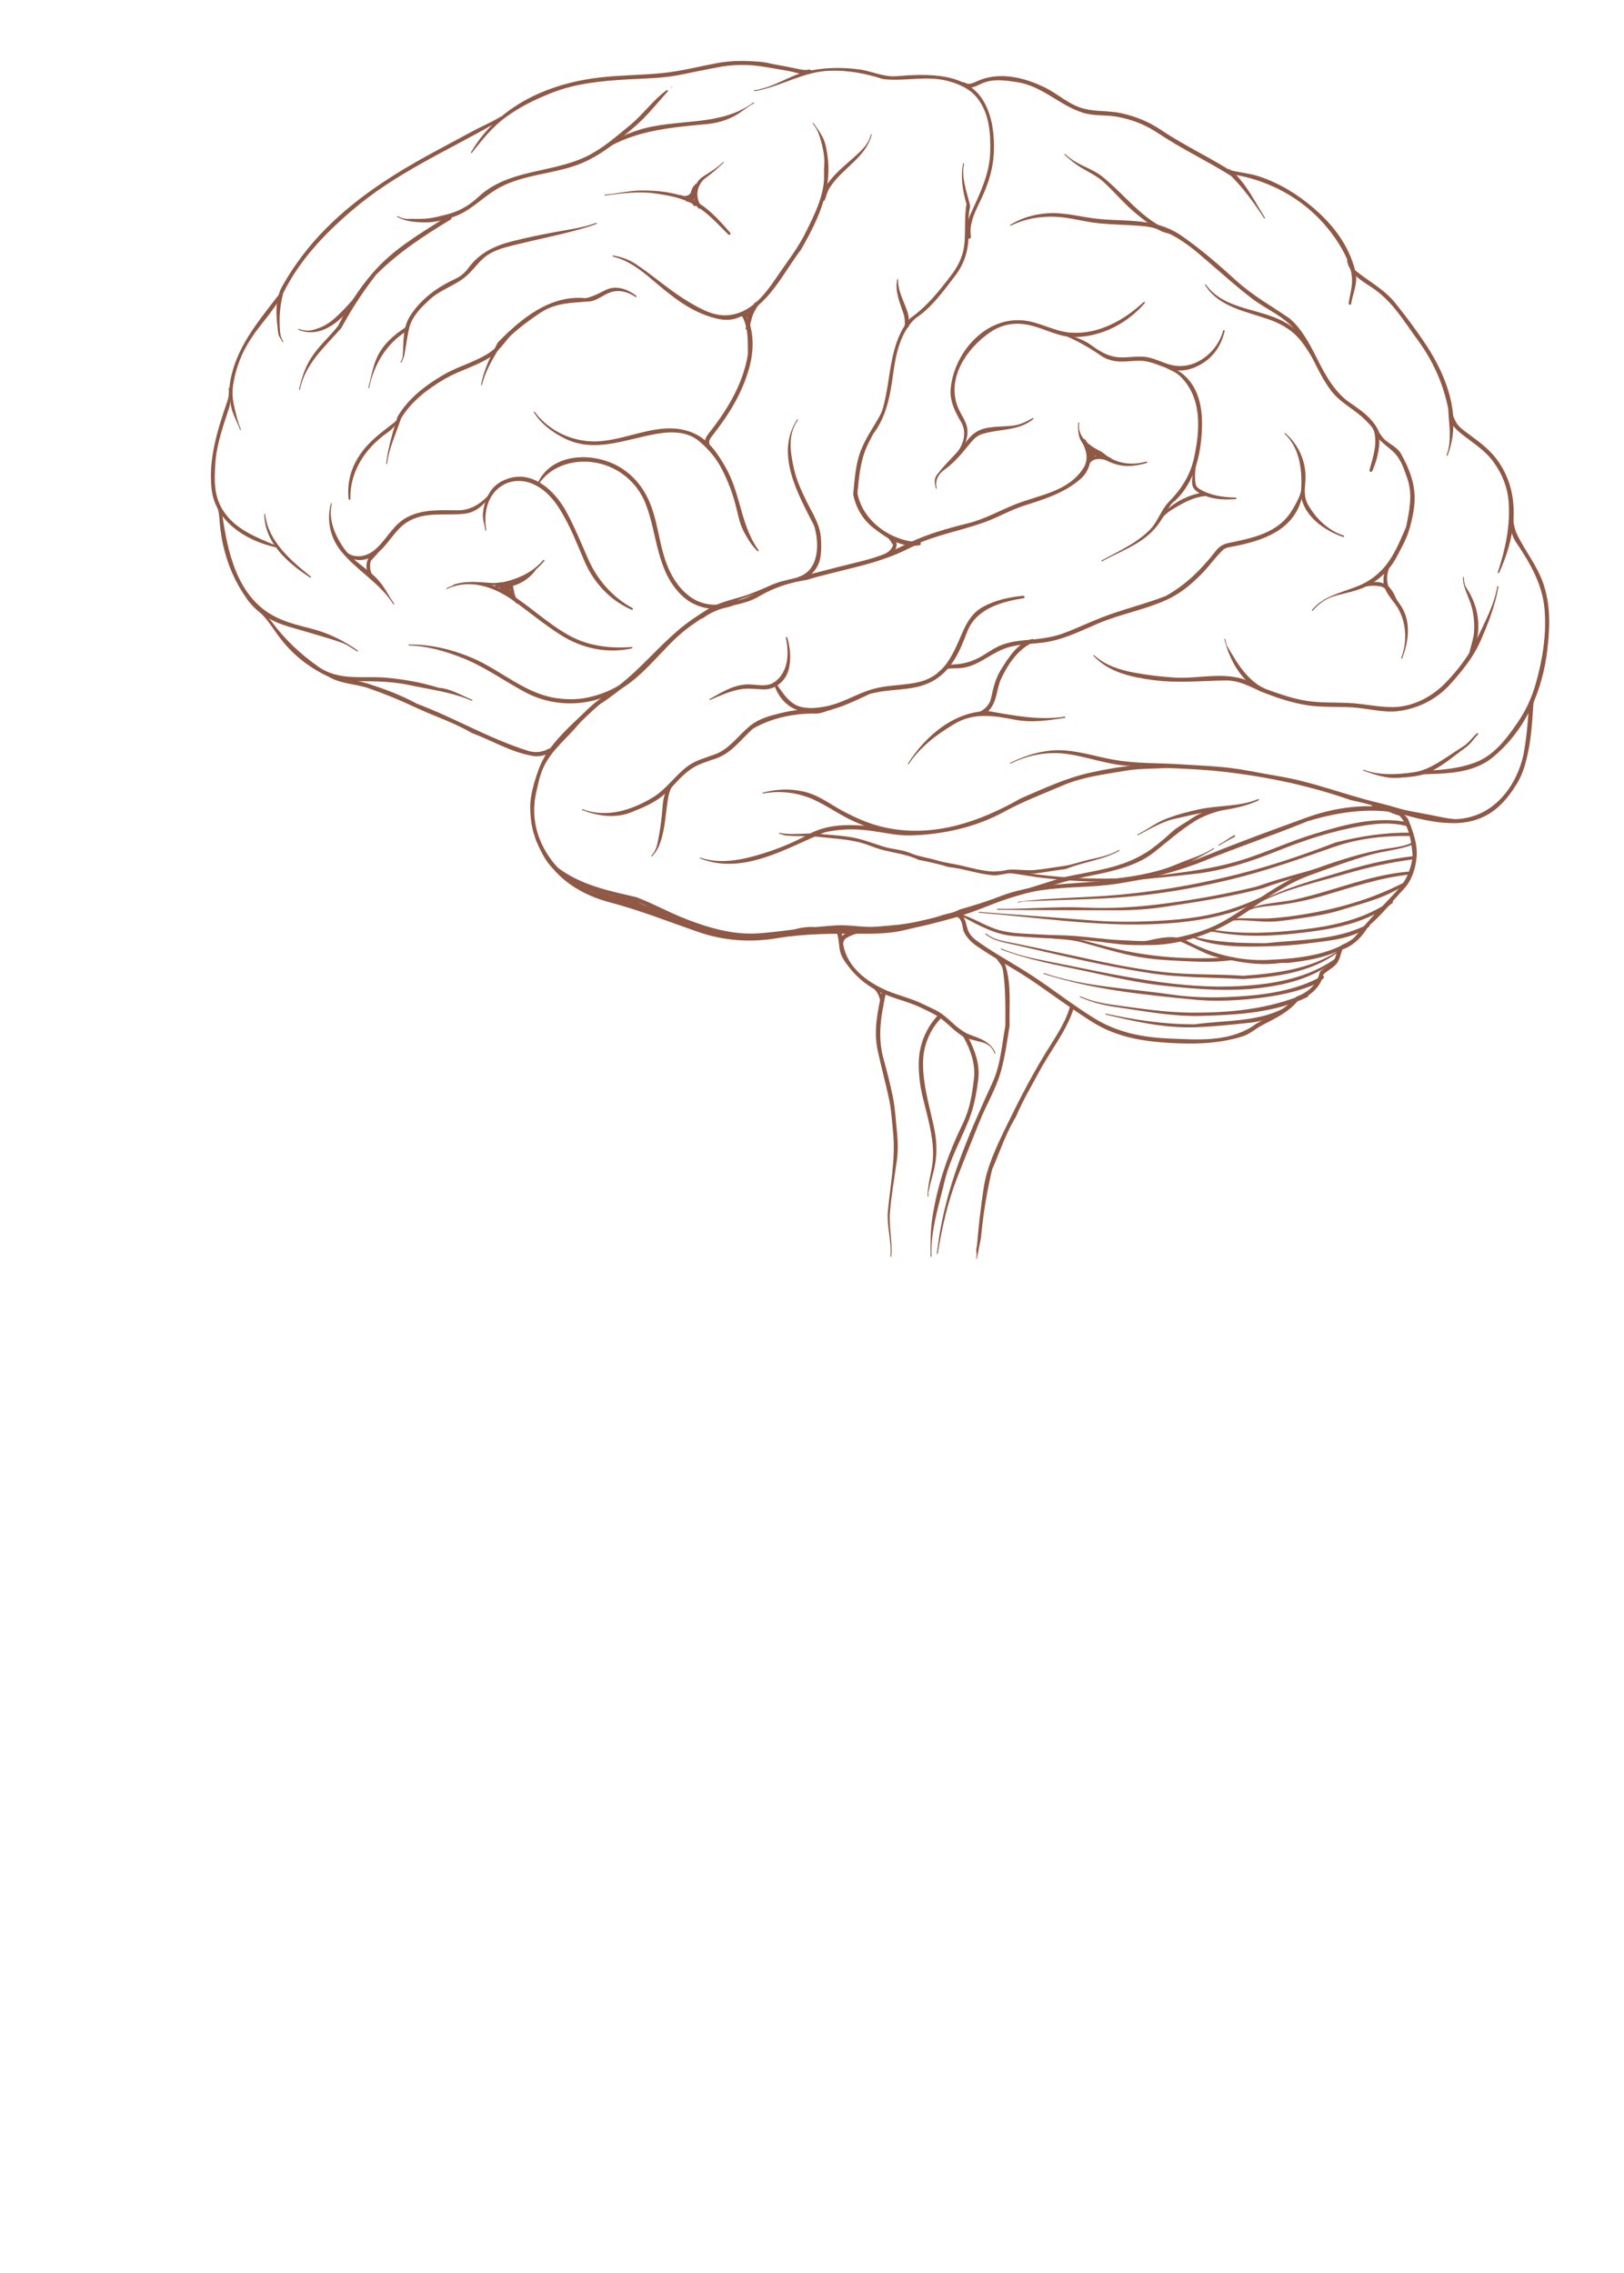 <?xml version="1.0" encoding="UTF-8" standalone="no"?>
<svg
   xmlns:dc="http://purl.org/dc/elements/1.1/"
   xmlns:cc="http://creativecommons.org/ns#"
   xmlns:rdf="http://www.w3.org/1999/02/22-rdf-syntax-ns#"
   xmlns:svg="http://www.w3.org/2000/svg"
   xmlns="http://www.w3.org/2000/svg"
   xmlns:sodipodi="http://sodipodi.sourceforge.net/DTD/sodipodi-0.dtd"
   xmlns:inkscape="http://www.inkscape.org/namespaces/inkscape"
   version="1.1"
   id="Layer_1"
   width="428.770"
   height="600"
   viewBox="0 0 178.729 250.105"
   inkscape:version="0.47 r22583"
   sodipodi:docname="Skull_and_brain_normal_human.svg">
  <defs
     id="defs669">
    <inkscape:perspective
       sodipodi:type="inkscape:persp3d"
       inkscape:vp_x="0 : 300 : 1"
       inkscape:vp_y="0 : 1000 : 0"
       inkscape:vp_z="428.76999 : 300 : 1"
       inkscape:persp3d-origin="214.38499 : 200 : 1"
       id="perspective673" />
  </defs>
  <sodipodi:namedview
     pagecolor="#ffffff"
     bordercolor="#666666"
     borderopacity="1"
     objecttolerance="10"
     gridtolerance="10"
     guidetolerance="10"
     inkscape:pageopacity="0"
     inkscape:pageshadow="2"
     inkscape:window-width="1265"
     inkscape:window-height="889"
     id="namedview667"
     showgrid="false"
     inkscape:zoom="1.5733333"
     inkscape:cx="291.94376"
     inkscape:cy="379.03658"
     inkscape:window-x="169"
     inkscape:window-y="159"
     inkscape:window-maximized="0"
     inkscape:current-layer="Layer_1" />
  <path
     style="fill:#8f5946"
     id="path347"
     d="m 109.544,95.978 c 1.81,-0.02 3.547,0.431 5.355,0.625 2.637,0.285 5.215,0.504 7.84,0.312 3.852,-0.273 7.594,-1.465 10.859,-3.523 0.022,-0.016 0.03,-0.043 0.02,-0.065 -0.016,-0.027 -0.047,-0.031 -0.07,-0.021 -1.219,0.824 -2.647,1.18 -3.996,1.762 -2.141,0.923 -4.418,1.306 -6.711,1.582 -2.819,0.066 -5.594,-0.062 -8.434,-0.409 -1.645,-0.203 -3.227,-0.532 -4.863,-0.364 -0.026,0 -0.047,0.022 -0.047,0.051 0.001,0.027 0.02,0.05 0.047,0.05 l 0,0 z" />
  <path
     style="fill:#8f5946"
     id="path349"
     d="m 134.173,93.033 c 0.543,-0.375 1.146,-0.638 1.711,-0.97 0.048,-0.022 0.066,-0.073 0.043,-0.121 -0.02,-0.043 -0.073,-0.062 -0.116,-0.043 -0.574,0.333 -1.117,0.716 -1.691,1.048 l 0,0 c -0.022,0.016 -0.031,0.047 -0.016,0.069 0.014,0.024 0.046,0.033 0.069,0.017 l 0,0 z" />
  <path
     style="fill:#8f5946"
     id="path395"
     d="m 85.759,91.728 c 0.242,0.039 0.47,0.164 0.707,0.192 1.191,0.129 2.359,0.004 3.552,0.144 1.551,0.185 3.035,0.228 4.582,0.614 0.862,0.214 1.604,0.585 2.457,0.812 1.371,0.362 2.746,0.487 4.008,1.101 1.108,0.223 2.211,0.449 3.289,0.797 1.612,0.165 3.137,0.711 4.776,0.902 0.617,0.075 1.191,-0.117 1.802,-0.199 0.973,-0.129 1.918,0.104 2.887,0.012 1.184,-0.112 2.332,-0.362 3.504,-0.5 1.914,-0.793 4.051,-0.965 5.867,-2 0.022,-0.012 0.031,-0.043 0.02,-0.065 -0.016,-0.024 -0.047,-0.032 -0.069,-0.021 -0.984,0.57 -2.066,0.801 -3.207,1.051 -1.023,0.224 -1.931,0.578 -2.945,0.72 -1.078,0.144 -2.098,0.343 -3.168,0.437 -0.91,0.075 -1.805,-0.094 -2.711,-0.046 -0.438,0.023 -0.855,0.199 -1.277,0.21 -1.328,0.047 -2.608,-0.324 -3.944,-0.637 -0.988,-0.23 -1.914,-0.332 -2.88,-0.621 -0.948,-0.281 -1.897,-0.383 -2.815,-0.773 -0.953,-0.402 -2,-0.406 -2.988,-0.719 -1.309,-0.414 -2.527,-0.906 -3.897,-1.089 -1.134,-0.153 -2.224,-0.219 -3.353,-0.316 -1.395,-0.121 -2.801,0.188 -4.168,-0.105 l 0,0 c -0.027,-0.004 -0.055,0.016 -0.062,0.039 -0.01,0.025 0.01,0.052 0.033,0.06 l 0,0 z" />
  <path
     style="fill:none;fill-opacity:1"
     id="path421"
     d="m 42.224,20.271 c 1.25,-0.875 5,-3.03 6.438,-3.812 1.438,-0.781 2.938,-1.718 4.156,-2.281 1.218,-0.562 1.688,-0.875 2.469,-1.375 0.781,-0.5 1.969,-1.344 3.406,-2 1.438,-0.657 2.5,-1.312 4.469,-1.625 1.969,-0.312 4.531,-0.594 6.062,-0.688 1.53,-0.095 2.53,-0.095 4.375,-0.345 1.844,-0.25 2.625,-0.218 3.875,-0.593 1.25,-0.375 3.25,-0.844 4.219,-0.719 0.969,0.125 3,0.312 3.812,0.469 0.812,0.156 3.062,0.688 3.062,0.688 0,0 1.031,-0.188 1.562,-0.25 0.531,-0.062 2.062,-0.188 2.5,-0.157 0.438,0.032 1.688,0.25 2.47,0.407 0.78,0.155 1.688,0.562 2.344,0.593 0.656,0.032 2,0 2.812,-0.062 0.812,-0.062 2.47,-0.093 3.406,0.062 0.938,0.157 2.104,0.479 2.365,0.677 0.26,0.198 0.698,0.229 0.698,0.229 0,0 0.719,-0.22 1.155,-0.438 0.438,-0.219 1.188,-0.438 1.875,-0.438 0.688,0 1.875,0.093 2.812,0.343 0.937,0.25 2.125,0.844 2.906,1.282 0.78,0.438 2,1.28 2.78,1.593 0.781,0.312 1.97,0.469 2.656,0.532 0.688,0.062 2.062,0.188 2.625,0.343 0.562,0.157 2.344,0.719 3.125,1.157 0.781,0.438 2.812,1.875 4.094,2.468 1.281,0.594 2.375,1.5 3.188,1.844 0.812,0.343 1.344,0.656 1.906,0.812 0.562,0.156 3.875,1.094 4.688,1.469 0.813,0.375 3.219,1.906 3.969,2.594 0.75,0.687 2.72,2.781 3.095,3.593 0.375,0.812 1,2.188 1.155,2.594 0.156,0.406 0.375,0.906 0.375,0.906 0,0 0.875,0.594 1.47,0.969 0.594,0.375 2.094,1.469 2.844,2.438 0.75,0.968 1.5,2 2.469,3.343 0.969,1.344 2.375,3.907 2.75,4.907 0.375,1 1.062,3.906 1.125,4.343 0.063,0.438 0.438,0.719 0.438,0.719 0,0 0.875,0.969 1.28,1.156 0.406,0.188 1.595,1.094 2.156,1.657 0.562,0.562 1.219,1.406 1.594,2.156 0.375,0.75 0.865,1.989 0.97,2.781 0.104,0.793 0.155,2.312 0.094,2.719 -0.062,0.406 0.281,1.344 0.281,1.344 0,0 0.5,0.906 0.812,1.406 0.312,0.5 0.969,1.469 1.281,2.094 0.312,0.625 1.156,2.625 1.344,3.562 0.188,0.938 0.312,3.281 0.188,4.219 -0.124,0.937 -0.438,3.312 -0.688,4.188 -0.25,0.876 -0.656,2.562 -0.844,2.907 -0.188,0.343 -0.25,1.656 -0.281,2.343 -0.031,0.688 -0.344,3.375 -0.625,4.188 -0.281,0.812 -0.781,2.219 -1.188,2.844 -0.407,0.625 -1.72,2.062 -2.25,2.468 -0.531,0.407 -2.312,1.25 -3.47,1.344 -1.155,0.094 -3.625,-0.188 -4.5,-0.406 0,0 -3,-0.781 -3.688,-0.875 -0.688,-0.094 -3.562,-0.094 -4.406,0.062 -0.844,0.157 -4.656,1.125 -5.531,1.469 -0.875,0.344 -3.844,1.562 -4.969,1.969 -1.125,0.407 -4.219,1.562 -4.938,1.844 -0.72,0.281 -3.25,1.25 -4.345,1.5 -1.094,0.25 -3.03,0.75 -4,0.906 -0.969,0.156 -4.062,0.594 -4.844,0.594 -0.782,0 -2.969,0.093 -3.875,0.188 -0.906,0.094 -2.75,0.469 -3.656,0.781 -0.905,0.313 -3.375,1 -4.094,1.312 -0.719,0.312 -4.031,1.406 -5.125,1.625 -1.094,0.219 -4.438,1.062 -5.562,1.062 -1.124,0 -4.095,-0.218 -4.906,-0.156 -0.812,0.062 -3.562,0.375 -4.625,0.469 -1.063,0.094 -3.719,0.531 -4.938,0.531 -1.219,0 -2.938,-0.25 -3.905,-0.469 -0.97,-0.218 -2.562,-0.75 -4.095,-1.218 0,0 -2.75,-1.125 -4.125,-1.594 -1.375,-0.469 -4.562,-1.188 -5.469,-1.75 -0.907,-0.562 -2.969,-1.438 -3.562,-2.062 0,0 -1.625,-1.843 -2,-2.562 -0.375,-0.719 -1.095,-2.594 -1.125,-3.406 -0.031,-0.813 0.188,-2.812 0.312,-3.407 0.125,-0.593 0.531,-2 0.844,-2.593 0.312,-0.594 1.22,-1.812 1.22,-1.812 0,0 -0.75,0.562 -1.125,0.594 -0.375,0.032 -2.031,0.031 -2.875,-0.344 -0.845,-0.375 -4.845,-1.969 -5.625,-2.406 -0.781,-0.438 -3.75,-1.75 -4.938,-2.25 -1.188,-0.5 -2.844,-1.281 -4.031,-1.688 -1.188,-0.406 -3,-1.031 -4.062,-1.25 -1.062,-0.218 -2.594,-0.938 -3.562,-1.531 -0.968,-0.593 -2.094,-1.344 -2.625,-1.969 -0.53,-0.625 -1.812,-2.031 -2.155,-2.562 -0.345,-0.531 -1.156,-1.625 -1.562,-2 -0.406,-0.375 -1.656,-1.875 -2.156,-2.969 -0.5,-1.094 -1.125,-2.625 -1.405,-3.656 -0.281,-1.031 -0.375,-2.25 -0.438,-2.75 -0.062,-0.5 -0.156,-1.219 -0.156,-1.219 0,0 -0.375,-0.875 -0.562,-1.5 -0.188,-0.625 -0.344,-2.625 -0.25,-3.562 0.094,-0.937 0.375,-2.469 0.594,-3.312 0.219,-0.845 1.312,-4.125 1.312,-4.125 0,0 0.094,-1.47 0.219,-2.062 0.125,-0.594 0.531,-2.188 0.875,-2.812 0.344,-0.624 1.5,-2.345 1.938,-3 0.438,-0.657 2.438,-3.312 2.438,-3.312 0,0 1.156,-2.188 1.562,-2.812 0.406,-0.624 1.845,-2.72 2.688,-3.5 0.844,-0.782 3.219,-3.095 3.969,-3.657 0.749,-0.566 3.185,-2.315 3.185,-2.315 z" />
  <path
     style="fill:#8f5946"
     id="path423"
     d="m 67.535,98.633 c 0.387,0.072 0.711,0.306 1.084,0.421 1.094,0.342 2.107,0.785 3.141,1.233 0.029,0.013 0.064,0 0.078,-0.032 0.013,-0.029 -0.002,-0.064 -0.03,-0.078 C 71.101,99.889 70.56,99.32 69.829,99.07 69.485,98.951 69.161,98.825 68.794,98.754 68.37,98.671 67.971,98.633 67.565,98.535 l 0,0 c -0.025,-0.009 -0.054,0.008 -0.062,0.035 -0.008,0.027 0.006,0.055 0.032,0.063 l 0,0 z" />
  <path
     style="fill:none"
     id="path425"
     d="m 105.693,100.458 c 0,0 4.062,-1.562 5.25,-1.875 1.188,-0.313 3.688,-1.062 4.844,-1.093 1.156,-0.032 4.969,-0.22 6.156,-0.345 1.187,-0.125 4.375,-0.812 5.688,-1.188 1.313,-0.376 4.25,-1.312 5.625,-1.812 1.375,-0.5 4.938,-1.875 6.125,-2.312 1.188,-0.438 3.438,-1.375 4.625,-1.75 1.188,-0.375 3.688,-1.125 4.875,-1.125 1.188,0 3,-0.25 3.812,0 0.812,0.25 2,0.875 2.25,1.75 0.25,0.875 0.812,2.062 0.688,3.062 -0.124,1 -0.188,2.562 -0.938,3.438 -0.75,0.876 -0.812,1 -1.438,1.688 -0.626,0.688 -1.062,1.312 -1.75,1.875 -0.688,0.563 -1.25,1.25 -1.688,1.75 -0.438,0.5 -0.75,0.938 -1.188,1.188 -0.438,0.25 -1.125,0.562 -1.125,0.562 0,0 0,0.5 -0.25,1 -0.25,0.5 -1.438,1.312 -1.438,1.312 l -0.375,0.938 c 0,0 -0.188,0.562 -0.75,1.062 -0.562,0.5 -1.75,1.312 -1.75,1.312 l -1,0.812 c 0,0 -0.875,0.812 -1.625,1.125 -0.75,0.312 -1.25,0.625 -1.812,0.938 -0.562,0.313 -1.562,1.125 -2.5,1.312 -0.938,0.187 -3.75,0.5 -5.125,0.438 -1.375,-0.062 -5,-0.25 -6.25,-0.562 -1.25,-0.312 -4.062,-1.562 -5.062,-2.188 -1,-0.626 -3.875,-2.812 -5,-3.5 -1.125,-0.688 -2.562,-1.75 -3.625,-2.312 -1.063,-0.562 -1.75,-1 -2.75,-1.688 -1,-0.688 -1.625,-1.125 -1.812,-1.688 -0.187,-0.562 -0.687,-2.124 -0.687,-2.124 z" />
  <path
     style="fill:#8f5946"
     id="path429"
     d="m 82.995,10.011 c 0.234,0.037 0.442,-0.057 0.667,-0.104 2.642,-0.604 4.865,-2.006 7.558,-2.12 2.036,-0.089 4.036,0.286 5.957,0.911 2.406,0.297 4.812,-0.438 7.24,0.239 1.245,0.345 2.411,0.88 3.203,1.933 1.276,1.697 1.401,3.808 1.359,5.802 -0.047,2.427 -1.13,4.62 -2.142,6.818 -0.38,0.822 -0.516,1.708 -0.37,2.608 0.021,0.104 0.12,0.177 0.225,0.161 0.108,-0.021 0.182,-0.12 0.162,-0.224 -0.245,-1.553 0.583,-2.954 1.219,-4.329 0.724,-1.558 1.224,-3.178 1.302,-4.875 0.078,-1.823 -0.104,-3.683 -0.932,-5.343 C 106.662,7.888 102.089,8.107 98.62,8.384 97.208,8.493 95.948,7.816 94.542,7.634 92.781,7.41 91.125,7.41 89.328,7.733 c -2.099,0.375 -3.646,1.604 -5.703,2.078 -0.208,0.047 -0.411,0.146 -0.63,0.095 -0.025,0 -0.047,0.025 -0.047,0.052 0,0.027 0.021,0.053 0.047,0.053 l 0,0 z" />
  <path
     style="fill:#8f5946"
     id="path431"
     d="m 105.995,17.985 c -0.302,1.484 -0.052,3.021 0.37,4.464 -0.245,1.438 -0.094,2.88 -0.224,4.327 -0.104,1.234 -0.6,2.365 -1.37,3.387 -1.406,1.854 -2.75,3.552 -4.6,4.854 -2.349,2.729 -2.062,6.489 -2.988,9.844 -0.255,0.923 -0.803,1.683 -1.271,2.49 l 0,0 c -0.047,0.1 0,0.218 0.1,0.26 0.099,0.048 0.213,0 0.26,-0.099 1.338,-1.896 1.729,-4.167 2.037,-6.463 0.297,-2.167 0.792,-4.469 2.422,-6.016 1.807,-1.188 3.021,-2.917 4.37,-4.667 0.828,-1.068 1.307,-2.276 1.447,-3.583 0.104,-1.012 -0.042,-2.017 0.068,-3.026 0.026,-0.265 0.031,-0.536 0.109,-0.807 0.047,-0.161 0.037,-0.345 -0.005,-0.511 -0.37,-1.495 -0.938,-2.933 -0.62,-4.438 0,-0.031 -0.021,-0.052 -0.047,-0.059 -0.027,-0.004 -0.053,0.016 -0.058,0.043 l 0,0 z" />
  <path
     style="fill:#8f5946"
     id="path433"
     d="m 98.75,30.735 c -0.302,1.298 0.297,2.589 0.698,3.823 0.135,0.417 0.141,0.854 0.13,1.292 0,0.12 0.099,0.218 0.219,0.218 0.12,0 0.22,-0.099 0.225,-0.218 0.047,-0.49 0.016,-0.979 -0.13,-1.454 -0.37,-1.224 -1.109,-2.358 -1.047,-3.646 0.005,-0.026 -0.011,-0.052 -0.043,-0.059 -0.026,-0.003 -0.052,0.017 -0.052,0.044 l 0,0 z" />
  <path
     style="fill:#8f5946"
     id="path435"
     d="m 66.578,21.511 c 1.849,-0.24 3.684,-0.495 5.573,-0.219 1.562,0.229 3.052,0.49 4.432,1.344 1.401,0.865 2.433,2.037 3.562,3.156 0.052,0.062 0.146,0.067 0.203,0.016 0.062,-0.052 0.067,-0.141 0.016,-0.203 -1.287,-1.453 -2.609,-3.005 -4.458,-3.76 -1.713,-0.703 -3.531,-0.901 -5.349,-0.886 -1.333,0.011 -2.646,0.358 -3.979,0.448 -0.026,0 -0.047,0.025 -0.047,0.052 0,0.026 0.021,0.052 0.047,0.052 l 0,0 z" />
  <path
     style="fill:#8f5946"
     id="path437"
     d="m 79.568,17.839 c -0.635,0.615 -1.344,1.057 -2.12,1.537 -1.234,0.76 -1.427,2.396 -0.625,3.495 0.062,0.094 0.182,0.125 0.276,0.062 0.094,-0.057 0.125,-0.177 0.062,-0.271 -0.713,-1.005 -0.479,-2.387 0.557,-3.13 0.715,-0.517 1.292,-1.053 1.912,-1.62 0.021,-0.017 0.021,-0.047 0.005,-0.068 -0.016,-0.021 -0.046,-0.026 -0.067,-0.005 l 0,0 z" />
  <path
     style="fill:#8f5946"
     id="path439"
     d="m 74.859,21.589 c 0.281,0.177 0.562,0.349 0.958,0.229 l 0.135,0.006 c 0.062,-0.011 0.12,-0.053 0.151,-0.115 l -0.078,0.062 c 0.15,-0.12 0.312,-0.224 0.37,-0.453 l 0.078,-0.135 -0.374,-0.083 0.016,-0.032 c -0.099,0.22 -0.094,0.458 -0.182,0.678 -0.017,0.052 -0.073,0.108 -0.12,0.114 -0.073,0 -0.142,-0.057 -0.213,-0.094 l -0.017,0.392 -0.172,-0.1 0.021,0.031 c 0.036,0.062 0.104,0.099 0.172,0.099 l 0.13,-0.005 c 0.448,-0.066 0.865,-0.417 0.833,-0.9 l -0.005,-0.006 c 0,-0.057 -0.026,-0.113 -0.073,-0.15 -0.078,-0.062 -0.193,-0.047 -0.255,0.031 l -0.062,0.099 c -0.021,0.151 -0.125,0.255 -0.191,0.386 l -0.073,0.213 0.083,-0.099 -0.042,0.021 0,0 -0.047,0.037 0.229,0.125 -0.005,-0.03 0,0 -0.005,-0.017 -0.025,0.104 0.052,-0.088 c 0.213,-0.412 0.13,-0.948 0.483,-1.287 l 0.037,-0.067 -0.099,0.073 0.062,-0.017 c 0.048,-0.01 0.089,-0.042 0.104,-0.089 l 0.031,-0.083 c 0.005,-0.01 0.005,-0.016 0.011,-0.021 v -0.005 l -0.292,0.01 0.021,0.052 0.011,-0.125 -0.083,0.161 c -0.184,0.688 -0.637,1.443 -0.1,2.094 0.037,0.068 0.125,0.095 0.198,0.059 0.068,-0.042 0.094,-0.13 0.058,-0.198 -0.411,-0.547 -0.089,-1.182 0.114,-1.734 l 0.073,-0.224 c 0.021,-0.036 0.026,-0.083 0.016,-0.12 l -0.016,-0.057 c -0.016,-0.047 -0.058,-0.088 -0.109,-0.1 -0.083,-0.021 -0.167,0.031 -0.183,0.109 v 0.011 l 0.005,-0.021 -0.031,0.083 0.104,-0.089 -0.062,0.01 c -0.042,0.011 -0.078,0.042 -0.099,0.079 l -0.172,0.218 c -0.146,0.391 -0.396,0.75 -0.1,1.271 l -0.286,-0.088 c -0.026,0.031 -0.036,0.067 -0.031,0.104 v 0.021 l 0,0 v 0.031 c 0,0.021 0.005,0.036 0.016,0.057 0.042,0.078 0.136,0.109 0.214,0.073 l 0.058,-0.021 0,0 0.042,-0.017 c 0.037,-0.021 0.067,-0.058 0.083,-0.099 l 0.135,-0.292 c 0.037,-0.073 0.078,-0.141 0.12,-0.208 -0.109,-0.036 -0.219,-0.073 -0.328,-0.109 l 0.37,0.026 c 0.025,-0.031 0.042,-0.073 0.042,-0.114 l -0.375,0.177 c 0,-0.01 0,-0.015 0,-0.025 -0.042,0.146 -0.151,0.229 -0.276,0.297 l -0.312,0.083 0.172,0.099 -0.024,-0.037 c -0.03,-0.057 -0.099,-0.099 -0.172,-0.094 l 0.109,0.433 c 0.464,0.161 0.672,-0.37 0.724,-0.725 l 0.083,-0.38 0,0 -0.448,0.114 c -0.078,0.016 -0.088,0.094 -0.13,0.141 l -0.172,0.192 0.172,-0.114 -0.141,0.015 c -0.25,0.193 -0.589,0.131 -0.865,0.021 l 0,0 c -0.042,-0.016 -0.094,0.005 -0.109,0.047 -0.015,0.042 0.006,0.094 0.048,0.109 l 0.01,-0.03 z" />
  <path
     style="fill:#8f5946"
     id="path441"
     d="m 89.453,13.604 c 0.517,0.609 0.767,1.35 0.964,2.137 0.203,0.822 0.359,1.625 0.292,2.447 -0.057,0.672 0.026,1.323 -0.057,1.99 -0.229,1.88 -1.068,3.521 -1.886,5.203 -0.911,1.891 -2.13,3.401 -3.35,5.203 -1.308,1.922 -2.78,3.787 -5.12,4.079 -1.566,0.197 -2.995,-0.568 -4.344,-1.354 -2.156,-1.266 -3.802,-2.787 -5.917,-4.213 -0.787,-0.531 -1.625,-0.823 -2.526,-0.984 -0.036,-0.01 -0.067,0.011 -0.077,0.042 -0.012,0.037 0.01,0.068 0.042,0.078 1.655,0.401 3,1.434 4.317,2.553 2.142,1.822 4.22,3.562 7.026,4.255 0.818,0.203 1.608,0.224 2.38,-0.073 3.391,-1.312 4.927,-4.828 6.984,-7.547 1.042,-1.823 2.005,-3.662 2.572,-5.729 0.521,-1.896 0.562,-3.787 0.104,-5.719 -0.219,-0.938 -0.797,-1.667 -1.323,-2.422 -0.016,-0.021 -0.047,-0.031 -0.068,-0.016 -0.018,0.013 -0.028,0.045 -0.013,0.07 l 0,0 z" />
  <path
     style="fill:#8f5946"
     id="path443"
     d="m 95.833,14.808 c -0.24,1.078 -1.062,1.787 -1.858,2.505 -1.104,0.995 -2.193,1.828 -3.048,3.109 -0.302,0.453 -0.38,0.938 -0.521,1.427 l 0,0 c -0.036,0.104 0.021,0.218 0.13,0.25 0.104,0.036 0.219,-0.021 0.25,-0.125 0.167,-0.464 0.271,-0.927 0.557,-1.365 1.412,-2.167 3.938,-3.271 4.583,-5.771 0.011,-0.026 -0.005,-0.052 -0.03,-0.062 -0.026,-0.005 -0.057,0.006 -0.063,0.032 l 0,0 z" />
  <path
     style="fill:#8f5946"
     id="path445"
     d="m 80.641,34.922 c 0.386,-0.016 0.755,-0.182 1.136,-0.089 l 0.01,0.005 -0.141,-0.052 0.037,0.03 c 0.697,1.245 0.608,2.745 0.63,4.137 -0.517,3.219 -2.183,6.021 -4.25,8.646 -0.286,0.364 -0.62,0.833 -0.438,1.333 0.037,0.12 0.167,0.193 0.292,0.156 0.125,-0.036 0.192,-0.167 0.156,-0.292 -0.104,-0.349 0.156,-0.646 0.349,-0.891 1.792,-2.293 3.229,-4.59 4.012,-7.35 0.557,-1.958 0.613,-4.213 -0.401,-6 L 81.924,34.461 C 81.889,34.43 81.836,34.409 81.789,34.409 H 81.59 c -0.317,0.155 -0.641,0.28 -0.974,0.391 -0.042,0.005 -0.068,0.047 -0.057,0.088 0.005,0.042 0.047,0.067 0.088,0.057 l -0.006,-0.023 z" />
  <path
     style="fill:#8f5946"
     id="path447"
     d="m 82.479,36.553 c -0.12,-1.016 0.047,-2.078 0.745,-2.86 l 0.135,-0.167 c 0.005,-0.016 0.011,-0.03 0.011,-0.047 0.005,-0.094 -0.062,-0.177 -0.156,-0.182 l -0.052,-0.01 C 83.074,33.282 83,33.339 82.98,33.422 l -0.005,0.036 0.005,-0.021 -0.037,0.104 c -0.432,0.812 -0.682,1.698 -0.849,2.599 l -0.031,0.042 0.308,0.135 0.042,-0.119 c 0.151,-0.892 0.443,-1.75 0.963,-2.495 L 83.518,33.5 c 0.011,-0.017 0.016,-0.031 0.016,-0.047 l 0.021,-0.083 c 0.016,-0.095 -0.037,-0.183 -0.125,-0.213 -0.095,-0.026 -0.198,0.025 -0.225,0.125 l -0.031,0.094 0.053,-0.083 -0.142,0.141 c -0.297,0.448 -0.562,0.938 -1,1.267 l -0.021,-0.031 0.261,0.162 V 34.82 c 0.016,-0.057 0.026,-0.113 0.042,-0.172 0.021,0.005 0.037,0.012 0.057,0.017 0.062,-0.073 0.059,-0.188 -0.016,-0.255 -0.073,-0.062 -0.188,-0.058 -0.255,0.016 -0.13,0.026 -0.224,0.094 -0.005,0.479 l -0.203,-0.047 c 0,0.005 0.005,0.017 0.005,0.021 l 0.453,0.057 c 0.344,-0.328 0.609,-0.713 0.864,-1.108 l 0.203,-0.261 c 0.021,-0.025 0.042,-0.052 0.052,-0.083 l 0.025,-0.099 -0.349,-0.088 -0.016,0.088 0.042,-0.083 -0.152,0.2 c -0.531,0.745 -0.808,1.62 -0.969,2.51 L 82.056,36.2 c -0.012,0.021 -0.012,0.042 -0.012,0.062 l 0.428,-0.13 c 0,0.005 0.005,0.011 0.005,0.016 0.135,-0.771 0.344,-1.536 0.688,-2.238 L 83.3,33.551 c 0.006,-0.005 0.006,-0.016 0.006,-0.021 l 0.005,-0.03 -0.178,0.135 h 0.053 l -0.053,-0.323 -0.261,0.26 c -0.75,0.845 -0.677,1.965 -0.495,3 0.005,0.026 0.031,0.048 0.058,0.042 0.029,-0.01 0.049,-0.035 0.044,-0.061 l 0,0 z" />
  <path
     style="fill:#8f5946"
     id="path449"
     d="m 58.755,45.354 c 0.797,1.297 2.011,2.188 3.365,2.87 3.26,1.646 6.62,0.146 10.01,-0.469 1.688,-0.307 3.5,-0.338 4.859,0.823 1.021,0.87 1.849,1.854 2.453,3.037 0.646,1.255 1.135,2.515 1.5,3.9 0.275,1.047 0.427,2.062 0.942,3.021 0.418,0.766 0.854,1.505 1.484,2.099 0.031,0.026 0.078,0.031 0.104,0 0.03,-0.026 0.03,-0.073 0.005,-0.104 -1.964,-2.715 -1.943,-6.203 -3.637,-9.146 -0.838,-1.458 -1.797,-2.906 -3.307,-3.635 -3.469,-1.667 -7.01,0.542 -10.537,0.797 -2.724,0.198 -5.525,-1.021 -7.161,-3.25 -0.016,-0.021 -0.047,-0.031 -0.067,-0.016 -0.023,0.016 -0.028,0.048 -0.013,0.073 l 0,0 z" />
  <path
     style="fill:#8f5946"
     id="path451"
     d="m 53.042,42.36 c 0.359,-1.562 1.229,-2.922 2.026,-4.292 1.292,-1.422 2.745,-2.552 4.422,-3.667 1.656,-1.099 3.479,-1.088 5.318,-1.229 0.917,-0.068 1.588,-0.771 2.463,-1.037 0.927,-0.281 1.896,0 2.672,0.537 0.037,0.021 0.078,0.01 0.099,-0.026 0.021,-0.036 0.01,-0.083 -0.025,-0.104 -0.97,-0.76 -2.255,-1.208 -3.422,-0.609 -0.708,0.359 -1.392,0.729 -2.168,0.875 -3.885,-0.391 -7.119,2.271 -9.655,4.892 -0.767,1.474 -1.531,2.979 -1.823,4.625 l 0,0 c -0.005,0.025 0.005,0.057 0.031,0.067 0.025,0.004 0.057,-0.006 0.062,-0.032 l 0,0 z" />
  <path
     style="fill:#8f5946"
     id="path453"
     d="m 87.719,46.167 c -2.448,3.781 0.104,8.192 1.886,11.688 0.594,1.958 0.557,4.906 -1.761,5.63 -0.12,0.036 -0.192,0.167 -0.156,0.292 0.037,0.12 0.167,0.193 0.292,0.156 1.114,-0.344 2.042,-1.292 2.281,-2.479 0.15,-0.755 0.135,-1.475 0.088,-2.225 -0.088,-1.505 -0.928,-2.745 -1.583,-4.072 -0.578,-1.178 -1.1,-2.312 -1.396,-3.625 -0.406,-1.818 -0.693,-3.745 0.438,-5.312 0.016,-0.026 0.005,-0.057 -0.021,-0.073 -0.021,-0.011 -0.053,-0.006 -0.068,0.02 l 0,0 z" />
  <path
     style="fill:#8f5946"
     id="path455"
     d="m 59.255,53.318 c 1.276,-1.994 3.72,-2.775 6.026,-2.458 2.651,0.37 4.833,2.142 5.781,4.583 1.308,3.381 1.162,7.35 3.958,10.059 1.474,1.422 3.557,1.828 5.447,1.191 0.125,-0.01 0.225,-0.119 0.22,-0.25 -0.011,-0.125 -0.12,-0.224 -0.25,-0.219 -1.531,0.526 -3.188,0.406 -4.547,-0.62 -0.767,-0.572 -1.317,-1.245 -1.808,-2.062 -1.557,-2.63 -1.448,-5.609 -2.599,-8.308 -0.661,-1.552 -1.729,-2.9 -3.219,-3.807 -2.942,-1.782 -7.642,-1.636 -9.125,1.817 -0.026,0.042 -0.011,0.099 0.025,0.12 0.042,0.025 0.1,0.01 0.12,-0.026 l -0.029,-0.02 z" />
  <path
     style="fill:#8f5946"
     id="path457"
     d="M 53.516,58.333 C 53.24,56.74 53.5,54.88 54.803,53.76 c 1.077,-0.932 2.547,-1.078 3.827,-0.521 1.328,0.577 2.267,1.635 3.026,2.869 1.141,1.854 1.849,3.74 2.688,5.683 1.011,2.338 2.822,4.281 5.155,5.287 0.047,0.03 0.115,0.016 0.142,-0.031 0.03,-0.047 0.016,-0.115 -0.031,-0.141 -2.177,-1.173 -3.87,-3.115 -4.875,-5.387 -0.792,-1.786 -1.479,-3.53 -2.432,-5.266 -1.256,-2.271 -3.636,-4.484 -6.35,-3.609 -0.816,0.267 -1.557,0.729 -2.036,1.5 -0.447,0.714 -0.667,1.458 -0.761,2.267 -0.078,0.667 0.167,1.286 0.255,1.938 0.005,0.026 0.031,0.046 0.058,0.042 0.031,-0.005 0.047,-0.026 0.047,-0.058 l 0,0 z" />
  <path
     style="fill:#8f5946"
     id="path459"
     d="m 49.188,64.803 c 2.38,-1.141 5.058,-0.312 7.208,1.208 1.865,1.312 3.358,2.604 5.271,3.823 2.406,1.537 5.167,2.089 7.864,1.505 0.047,-0.005 0.073,-0.047 0.068,-0.094 -0.011,-0.042 -0.053,-0.073 -0.1,-0.062 -2.37,0.184 -4.802,-0.099 -6.953,-1.316 -2.488,-1.407 -4.363,-3.323 -6.838,-4.787 -2.03,-1.193 -4.495,-1.412 -6.567,-0.365 l 0,0 c -0.026,0.01 -0.036,0.042 -0.021,0.068 0.01,0.025 0.042,0.035 0.068,0.02 l 0,0 z" />
  <path
     style="fill:#8f5946"
     id="path461"
     d="m 53.203,64.339 c 0.917,0.182 1.87,-0.167 2.771,0.115 l 0.114,0.01 -0.155,-0.099 0.016,0.03 c 0.016,0.037 0.047,0.068 0.083,0.089 l 0.083,0.042 -0.099,-0.119 0.016,0.062 c 0.016,0.057 0.058,0.104 0.109,0.125 l 0.037,0.016 0,0 0.021,0.011 -0.104,-0.115 0.011,0.026 c 0.104,0.667 0.224,1.354 0.719,1.858 L 56.82,66.338 c 0.031,0.052 0.083,0.083 0.141,0.089 0.095,0 0.172,-0.073 0.172,-0.167 v -0.02 l 0,0 -0.005,-0.012 c 0.005,-0.078 -0.052,-0.146 -0.13,-0.162 l -0.031,-0.005 0,0 -0.042,-0.005 0.073,0.037 -0.037,-0.031 C 56.353,65.365 55.956,64.115 54.836,64.208 H 54.74 c -0.042,0 -0.078,0.016 -0.109,0.042 l -0.083,0.066 c -0.021,0.017 -0.03,0.037 -0.042,0.053 -0.042,0.083 -0.01,0.183 0.073,0.224 l 0.017,0.01 c 0.021,0.012 0.047,0.017 0.072,0.017 h 0.053 c 0.4,0.042 0.817,-0.115 1.208,0.083 l 0.094,0.047 -0.068,-0.062 0.037,0.067 0.099,-0.229 -0.052,0.017 C 55.82,64.568 55.617,64.449 55.398,64.475 L 55.252,64.47 c -0.036,0 -0.072,0.01 -0.099,0.026 l -0.073,0.058 0,0 C 55.007,64.6 54.992,64.7 55.044,64.772 l 0.136,0.184 c 0.172,0.203 0.405,0.287 0.65,0.354 l 0.219,0.01 c 0.031,0.006 0.062,0 0.095,-0.015 0.072,-0.032 0.108,-0.125 0.072,-0.204 L 56.127,64.94 C 55.83,64.669 55.481,64.466 55.091,64.373 l -0.146,-0.058 0.099,0.142 -0.005,-0.037 -0.192,0.162 0,0 0.113,0.018 c 1.517,0.136 3.017,-0.604 3.933,-1.796 0.047,-0.037 0.052,-0.104 0.016,-0.151 -0.036,-0.047 -0.104,-0.052 -0.151,-0.016 -0.983,0.849 -2.161,1.557 -3.489,1.662 l -0.35,-0.021 c -0.016,-0.005 -0.037,-0.005 -0.052,0 -0.083,0.006 -0.146,0.083 -0.135,0.167 v -0.01 0.037 c 0,0.062 0.042,0.114 0.099,0.135 l 0.156,0.068 c 0.287,0.078 0.568,0.167 0.797,0.365 l 0.156,0.191 0.115,-0.213 -0.24,-0.025 h 0.005 c -0.052,-0.021 -0.104,-0.042 -0.156,-0.062 l -0.358,-0.339 -0.037,0.219 0.072,-0.052 -0.099,0.032 0.255,0.01 v -0.005 c 0.161,0.005 0.312,0.031 0.469,0.068 l 0.198,-0.031 c 0.017,-0.005 0.026,-0.011 0.042,-0.017 0.073,-0.042 0.1,-0.135 0.059,-0.214 L 56.228,64.54 C 56.211,64.514 56.186,64.488 56.16,64.477 l -0.208,-0.104 c -0.354,-0.142 -0.724,-0.037 -1.089,-0.073 -0.005,0.104 -0.01,0.208 -0.016,0.312 l -0.173,-0.317 0.073,0.016 -0.016,-0.01 0.031,0.276 0.083,-0.068 -0.104,0.037 h 0.245 l -0.005,0.005 c 0.88,0.068 1.135,1.099 1.682,1.641 l 0.125,0.142 c 0.021,0.016 0.047,0.031 0.073,0.037 l 0.037,0.015 0,0 0.031,0.005 -0.125,-0.162 -0.006,0.012 0,0 v 0.021 l 0,0 0.156,-0.276 c 0.005,0 0.005,-0.005 0.011,-0.005 -0.364,-0.38 -0.369,-0.88 -0.483,-1.358 L 56.44,64.394 C 56.419,64.342 56.382,64.3 56.331,64.286 l -0.021,-0.011 0,0 -0.042,-0.011 0.114,0.125 -0.016,-0.057 c -0.016,-0.053 -0.047,-0.1 -0.099,-0.12 l -0.083,-0.037 0.083,0.083 -0.017,-0.031 c -0.025,-0.062 -0.088,-0.099 -0.155,-0.104 l -0.114,-0.012 c -0.927,-0.182 -1.828,0.203 -2.755,0.142 l 0,0 c -0.026,-0.005 -0.053,0.01 -0.058,0.037 -0.006,0.018 0.009,0.043 0.035,0.049 l 0,0 z" />
  <path
     style="fill:#8f5946"
     id="path463"
     d="m 49.922,64.422 c 1.229,-0.359 2.475,-0.271 3.755,-0.099 2.345,0.302 4.761,-0.776 6.22,-2.609 0.025,-0.026 0.025,-0.073 0,-0.104 -0.031,-0.025 -0.078,-0.025 -0.104,0 -1.292,1.506 -3.183,2.276 -5.108,2.562 -1.604,-0.068 -3.214,-0.365 -4.776,0.156 l 0,0 c -0.026,0 -0.047,0.025 -0.042,0.057 0.003,0.027 0.029,0.043 0.055,0.037 l 0,0 z" />
  <path
     style="fill:#8f5946"
     id="path465"
     d="m 44.995,71.011 c 1.989,0.052 3.906,0.604 5.767,1.323 2.525,0.979 4.646,2.547 7.052,3.833 2.886,1.537 6.344,1.615 9.312,0.281 3.422,-1.536 5.333,-4.656 8.151,-7.048 0.552,-0.474 1.13,-0.792 1.729,-1.233 0.13,-0.094 0.297,-0.109 0.433,-0.208 0.75,-0.552 1.542,-0.87 2.391,-1.12 1.24,-0.365 2.479,-0.5 3.62,-1.177 1.703,-1.017 3.463,-1.573 5.354,-1.865 3.767,-1.151 7.683,-1.641 11.271,-3.484 0.307,-0.155 0.641,-0.271 0.911,-0.489 0.108,-0.058 0.15,-0.198 0.094,-0.308 -0.062,-0.108 -0.198,-0.15 -0.307,-0.088 -2.047,1.135 -4.193,1.901 -6.526,2.458 -2.792,0.667 -5.297,1.38 -8.089,2.042 -1.63,0.39 -2.87,1.458 -4.432,1.979 -0.683,0.224 -1.396,0.219 -2.073,0.458 -1.047,0.369 -1.974,0.854 -2.943,1.452 -2.141,1.323 -3.698,3.031 -5.354,4.887 -1.839,2.062 -4.083,3.547 -6.85,4.072 -1.03,0.198 -2.01,0.188 -3.025,0.068 -3.637,-0.422 -6.287,-3.094 -9.553,-4.474 -2.202,-0.928 -4.542,-1.479 -6.932,-1.463 -0.025,0 -0.047,0.025 -0.047,0.052 -10e-4,0.026 0.02,0.052 0.046,0.052 l 0,0 z" />
  <path
     style="fill:#8f5946"
     id="path467"
     d="m 28.183,66.995 c 0.911,0.729 1.53,1.646 2.229,2.646 1.385,1.984 3.094,3.453 5.172,4.531 1.875,0.974 3.979,0.724 6.005,0.802 1.183,0.047 2.328,0.156 3.531,0.412 2.375,0.505 4.625,0.766 6.786,1.708 0.031,0.016 0.068,0 0.078,-0.031 0.011,-0.03 -0.005,-0.067 -0.036,-0.078 -1.214,-0.505 -2.365,-1.219 -3.703,-1.322 -1.844,-0.579 -3.729,-0.912 -5.667,-1.095 -2.566,-0.244 -5.245,0.412 -7.573,-1.238 -2.067,-1.463 -3.662,-2.995 -5.172,-5.017 -0.442,-0.583 -1.052,-0.933 -1.588,-1.391 -0.021,-0.021 -0.052,-0.016 -0.068,0.005 -0.021,0.021 -0.015,0.052 0.006,0.068 l 0,0 z" />
  <path
     style="fill:#8f5946"
     id="path469"
     d="m 34.719,73.417 c 0.505,0.365 0.974,0.761 1.525,1.078 1.354,0.775 2.892,0.733 4.328,1.229 1.75,0.609 3.411,1.287 5.088,2.079 2.099,0.989 4.281,1.677 6.271,2.843 2.229,0.833 4.244,2.083 6.682,2.521 0.708,0.125 1.396,-0.058 2.01,-0.392 0.115,-0.057 0.156,-0.202 0.094,-0.312 -0.057,-0.115 -0.202,-0.156 -0.312,-0.099 -0.698,0.427 -1.557,0.474 -2.317,0.233 -4.297,-1.349 -8.067,-3.625 -12.219,-5.177 -1.641,-0.896 -3.37,-1.547 -5.162,-2.135 -2,-0.657 -4.203,-0.708 -5.938,-1.954 -0.021,-0.017 -0.053,-0.01 -0.068,0.016 -0.013,0.023 -0.003,0.054 0.018,0.07 l 0,0 z" />
  <path
     style="fill:#8f5946"
     id="path471"
     d="m 58.662,89.928 c -0.005,-1.25 0.146,-2.094 0.281,-3.344 0.177,-1.583 1.188,-2.786 2.016,-4.109 1.609,-1.708 3.225,-3.411 5,-4.948 2.5,-1.625 4.656,-3.594 6.776,-5.775 1.63,-1.672 3.333,-3.088 5.37,-4.287 2.275,-1.338 4.729,-1.891 7.062,-2.953 0.058,-0.031 0.083,-0.099 0.058,-0.156 -0.026,-0.057 -0.095,-0.083 -0.151,-0.057 -1.099,0.448 -2.156,0.958 -3.308,1.307 -1.364,0.412 -2.683,0.684 -3.928,1.453 -2.021,1.245 -3.703,2.63 -5.349,4.276 -1.359,1.354 -2.599,2.646 -4.099,3.865 -1.192,0.974 -2.47,1.635 -3.567,2.697 -1.526,1.484 -3.037,2.755 -4.328,4.5 -0.969,1.297 -1.464,2.792 -1.562,4.35 -0.083,1.26 -0.448,2.479 -0.345,3.745 0,0.025 -0.016,-1.75 0.011,-1.75 0.025,0 0.344,-2.131 0.344,-2.157 l -0.281,3.343 z" />
  <path
     style="fill:#8f5946"
     id="path473"
     d="m 36.417,55.401 c -0.49,1.803 -0.089,3.745 1.1,5.22 1.78,2.197 4.266,3.489 5.771,5.854 0.017,0.026 0.047,0.037 0.073,0.021 0.026,-0.017 0.031,-0.053 0.016,-0.078 -0.604,-0.85 -1.025,-1.792 -1.738,-2.583 -1.203,-1.338 -2.781,-2.036 -3.84,-3.583 -1,-1.475 -1.667,-3.115 -1.285,-4.833 0.005,-0.026 -0.012,-0.052 -0.037,-0.058 -0.034,-0.007 -0.06,0.014 -0.06,0.04 l 0,0 z" />
  <path
     style="fill:#8f5946"
     id="path475"
     d="m 37,59.428 c 0.345,0.703 0.684,1.427 1.387,1.859 0.858,0.525 1.905,0.396 2.744,-0.146 1.625,-1.047 2.22,-2.896 3.881,-3.817 1.938,-1.073 4.066,-0.553 6.16,-0.808 1.526,-0.188 2.479,-1.438 3.262,-2.625 0.021,-0.031 0.016,-0.073 -0.017,-0.094 -0.03,-0.026 -0.072,-0.016 -0.094,0.016 -0.938,1.245 -2.234,2.323 -3.865,2.328 -1.922,0.005 -3.927,-0.167 -5.698,0.792 -1.447,0.781 -2.13,2.267 -3.302,3.375 -0.656,0.62 -1.463,1 -2.375,0.865 -0.969,-0.141 -1.594,-0.974 -1.99,-1.787 l 0,0 C 37.077,59.365 37.051,59.35 37.027,59.365 37,59.375 36.99,59.407 37,59.428 l 0,0 z" />
  <path
     style="fill:#8f5946"
     id="path477"
     d="m 25.162,42.714 c 0.058,0.469 0.021,0.953 -0.125,1.375 -1.083,3.162 -2.108,6.312 -1.755,9.677 0.375,3.583 3.787,5.719 7.011,6.438 0.053,0.021 0.104,-0.012 0.12,-0.059 0.021,-0.052 -0.01,-0.104 -0.057,-0.125 -2.167,-0.921 -4.526,-1.775 -5.859,-3.941 -0.99,-1.604 -0.912,-3.365 -0.797,-5.109 0.141,-2.115 0.859,-4.083 1.516,-6.104 0.225,-0.703 0.095,-1.438 0.053,-2.162 l 0,0 c -0.005,-0.026 -0.031,-0.047 -0.058,-0.047 -0.028,0.005 -0.049,0.031 -0.049,0.057 l 0,0 z" />
  <path
     style="fill:#8f5946"
     id="path479"
     d="m 29.083,56.583 c 0.058,3.172 2.594,5.37 5.052,6.964 0.026,0.016 0.062,0.01 0.083,-0.016 0.021,-0.026 0.017,-0.068 -0.01,-0.09 -2.203,-1.78 -4.703,-3.875 -5.03,-6.875 l 0,0 c 0,-0.025 -0.026,-0.047 -0.058,-0.042 -0.026,0.008 -0.042,0.034 -0.037,0.059 l 0,0 z" />
  <path
     style="fill:#8f5946"
     id="path481"
     d="m 23.667,54.553 c 0.047,0.75 0.385,1.442 0.448,2.177 0.088,1.13 0.193,2.198 0.458,3.323 0.5,2.151 1.297,3.984 2.588,5.823 1.151,1.63 2.776,2.521 4.599,3.066 1.979,0.59 3.881,1.095 5.817,1.756 0.651,0.219 1.162,0.655 1.75,0.979 0.026,0.015 0.058,0.005 0.073,-0.021 0.016,-0.026 0.005,-0.059 -0.017,-0.068 -1.525,-1.088 -3.161,-1.906 -5.021,-2.396 -1.375,-0.358 -2.698,-0.66 -3.958,-1.28 -4.317,-2.115 -5.37,-7.178 -5.984,-11.59 -0.062,-0.457 -0.38,-0.854 -0.542,-1.307 -0.057,-0.156 -0.072,-0.323 -0.114,-0.483 -0.006,-0.026 -0.036,-0.048 -0.062,-0.042 -0.026,0.005 -0.047,0.035 -0.042,0.062 h 0.007 v 10e-4 z" />
  <path
     style="fill:#8f5946"
     id="path483"
     d="m 44.219,45.219 c -0.25,0.469 -0.438,0.963 -0.875,1.302 -1.442,1.109 -2.75,2.037 -3.786,3.589 -0.979,1.464 -1.37,3.109 -1.193,4.786 0,0.053 0.047,0.095 0.099,0.095 0.053,0 0.1,-0.042 0.1,-0.095 -0.094,-2.941 1.599,-5.578 4.083,-7.302 0.849,-0.594 1.333,-1.406 1.662,-2.328 0.016,-0.025 0.005,-0.058 -0.021,-0.067 -0.027,-0.016 -0.054,-0.006 -0.069,0.02 l 0,0 z" />
  <path
     style="fill:#8f5946"
     id="path485"
     d="m 42.599,51.011 c 0.213,-1.724 0.995,-3.344 1.547,-4.99 1.125,-1.863 2.88,-3.197 4.775,-4.316 1.548,-0.906 3.184,-1.312 4.734,-2.229 1.219,-0.714 1.917,-1.891 2.812,-2.896 0.031,-0.037 0.031,-0.083 0,-0.115 -0.03,-0.032 -0.083,-0.031 -0.113,0 -0.934,0.917 -1.745,1.938 -2.922,2.609 -1.578,0.9 -3.229,1.322 -4.787,2.255 -1.958,1.172 -3.761,2.578 -4.896,4.525 -0.531,1.688 -1.031,3.406 -1.255,5.156 0,0.026 0.026,0.047 0.052,0.047 0.027,10e-4 0.053,-0.02 0.053,-0.046 l 0,0 z" />
  <path
     style="fill:#8f5946"
     id="path487"
     d="m 40.63,42.657 c 0.521,-2.573 1.938,-4.928 4.22,-6.292 0.088,-0.078 0.094,-0.208 0.016,-0.298 -0.078,-0.083 -0.208,-0.088 -0.292,-0.01 -1.245,0.823 -2.401,1.812 -3.052,3.203 -0.51,1.078 -0.662,2.245 -0.99,3.37 -0.005,0.026 0.011,0.052 0.037,0.058 0.025,0.01 0.051,-0.005 0.061,-0.031 l 0,0 z" />
  <path
     style="fill:#8f5946"
     id="path489"
     d="m 44.177,39.865 c 0.115,-0.267 0.271,-0.517 0.323,-0.809 0.193,-1.005 0.287,-1.922 0.521,-2.906 0.317,-1.358 1.302,-2.297 2.287,-3.208 1.182,-1.083 2.661,-1.468 3.9,-2.474 0.725,-0.594 1.213,-1.328 1.896,-1.964 0.995,-0.932 2.266,-1.239 3.562,-1.562 2.51,-0.625 4.875,-1.066 7.345,-1.775 0.557,-0.162 1.099,-0.323 1.635,-0.537 0.03,-0.015 0.042,-0.052 0.03,-0.078 -0.016,-0.032 -0.047,-0.042 -0.077,-0.032 -1.453,0.547 -2.938,0.72 -4.511,1.012 -1.577,0.297 -3.016,0.588 -4.567,0.974 -1.953,0.485 -3.693,1.24 -4.953,2.953 -0.38,0.516 -0.838,0.933 -1.417,1.198 -1.979,0.927 -3.698,2.119 -4.964,4.016 -0.911,1.37 -0.75,2.953 -0.859,4.463 -0.016,0.234 -0.125,0.469 -0.245,0.682 -0.01,0.026 0,0.059 0.026,0.068 0.027,0.015 0.053,0.005 0.068,-0.021 l 0,0 z" />
  <path
     style="fill:#8f5946"
     id="path491"
     d="m 26.511,47.245 c -0.333,-0.755 -0.495,-1.531 -0.698,-2.35 -0.225,-0.911 -0.292,-1.76 -0.135,-2.682 0.302,-1.781 0.896,-3.338 1.896,-4.885 1.047,-1.625 2.328,-2.887 3.25,-4.5 0.062,-0.078 0.047,-0.193 -0.037,-0.255 -0.078,-0.058 -0.192,-0.042 -0.25,0.036 -2.208,2.881 -4.63,5.729 -5.224,9.5 -0.135,0.845 -0.067,1.631 0.094,2.49 0.188,0.984 0.677,1.781 1.011,2.677 0.005,0.026 0.036,0.037 0.062,0.031 0.025,-0.01 0.041,-0.036 0.031,-0.062 l 0,0 z" />
  <path
     style="fill:#8f5946"
     id="path493"
     d="m 33.011,42.86 c 0.547,-2.812 2.755,-4.719 4.552,-6.771 1.115,-2.068 2.4,-4.031 3.849,-5.885 2.406,-2.412 5.276,-4.303 8.188,-6.053 0.099,-0.052 0.135,-0.177 0.083,-0.275 -0.053,-0.1 -0.178,-0.135 -0.276,-0.083 -0.245,0.052 -0.453,0.172 -0.667,0.308 -2.838,1.812 -5.5,3.375 -7.693,5.892 -1.562,1.802 -2.792,3.733 -3.822,5.833 -0.845,1.099 -1.854,1.964 -2.703,3.135 -0.87,1.208 -1.302,2.5 -1.604,3.87 -0.011,0.025 0.005,0.052 0.031,0.062 0.025,0.003 0.051,-0.007 0.062,-0.033 l 0,0 z" />
  <path
     style="fill:#8f5946"
     id="path495"
     d="m 32.849,36.292 c 2.672,1.037 4.891,-1.213 6.405,-3.234 0.542,-0.724 0.984,-1.432 1.5,-2.13 0.026,-0.037 0.017,-0.083 -0.016,-0.11 -0.037,-0.021 -0.083,-0.015 -0.104,0.021 -1.261,1.464 -2.411,2.964 -3.905,4.271 -0.708,0.615 -1.484,1 -2.401,1.214 -0.495,0.114 -0.979,0.016 -1.448,-0.131 l 0,0 c -0.03,-0.005 -0.057,0.012 -0.062,0.037 -0.01,0.025 0.005,0.052 0.031,0.062 l 0,0 z" />
  <path
     style="fill:#8f5946"
     id="path497"
     d="m 41.662,64.25 c -0.646,-0.662 -1.15,-1.609 -0.844,-2.552 0.844,-0.917 1.646,-1.818 2.292,-2.938 0.198,-0.338 0.438,-0.63 0.677,-0.932 0.026,-0.026 0.021,-0.073 -0.005,-0.095 -0.026,-0.025 -0.067,-0.021 -0.094,0.006 -0.448,0.566 -0.87,1.13 -1.328,1.718 -0.469,0.615 -0.942,1.136 -1.526,1.641 -0.688,0.6 -0.588,1.583 -0.192,2.312 0.219,0.396 0.625,0.625 0.938,0.941 0.037,0.031 0.089,0.026 0.115,-0.01 0.031,-0.037 0.026,-0.089 -0.01,-0.115 l -0.023,0.024 z" />
  <path
     style="fill:#8f5946"
     id="path499"
     d="m 31.177,37.573 c -0.317,-0.448 -0.354,-0.97 -0.385,-1.495 -0.078,-1.287 0.047,-2.573 0.375,-3.818 1.755,-3.568 4.458,-6.438 7.521,-9.068 4.823,-4.135 10.281,-6.463 15.755,-9.604 0.271,-0.151 0.542,-0.338 0.766,-0.568 0.047,-0.03 0.062,-0.099 0.031,-0.146 -0.037,-0.052 -0.104,-0.062 -0.151,-0.031 -0.989,0.614 -2.058,1.036 -3.099,1.604 -3.396,1.854 -6.557,3.411 -9.875,5.63 -4.651,3.108 -8.359,6.635 -11.047,11.405 -0.892,1.595 -0.662,3.386 -0.458,5.115 0.042,0.392 0.297,0.683 0.474,1.017 0.017,0.021 0.042,0.035 0.068,0.021 0.025,-0.01 0.036,-0.041 0.025,-0.062 l 0,0 z" />
  <path
     style="fill:#8f5946"
     id="path501"
     d="m 51.917,16.823 c 1.142,-1.417 2.203,-2.808 3.755,-3.938 1.583,-1.156 3.198,-1.927 4.943,-2.63 2.74,-1.099 5.651,-1.359 8.562,-1.526 1.948,-0.108 3.818,-0.108 5.808,-0.525 1.333,-0.281 2.516,-0.505 3.849,-0.771 1.901,-0.375 3.662,-0.38 5.542,-0.037 1.146,0.208 2.203,0.333 3.328,0.63 0.469,0.125 0.974,0.225 1.448,0.073 0.12,-0.052 0.177,-0.188 0.13,-0.308 -0.052,-0.12 -0.188,-0.178 -0.307,-0.125 -0.38,0.078 -0.755,0 -1.13,-0.078 C 86.907,7.395 86.074,7.229 85.142,7.062 84.709,6.984 84.309,6.864 83.887,6.822 82.199,6.662 80.578,6.63 78.861,6.953 76.84,7.333 75.007,7.816 73.007,8.03 70.7,8.275 68.45,8.255 66.138,8.509 63.737,8.78 61.45,9.332 59.242,10.311 c -3.088,1.37 -5.713,3.531 -7.406,6.442 l 0,0 c -0.021,0.025 -0.021,0.062 0.01,0.083 0.026,0.021 0.062,0.021 0.083,-0.01 l -0.012,-0.003 z" />
  <path
     style="fill:#8f5946"
     id="path503"
     d="m 43.724,23.87 c 0.927,0.51 2.005,0.583 3.03,0.599 1.042,0.021 2.058,-0.261 3.053,-0.573 2.066,-0.65 3.422,-2.375 5.322,-3.343 2.47,-1.261 5.208,-1.391 7.845,-2.219 2.662,-0.828 4.702,-2.542 6.817,-4.343 1.411,-1.203 2.484,-2.595 3.692,-3.923 0.037,-0.035 0.037,-0.093 0,-0.135 -0.036,-0.037 -0.094,-0.037 -0.13,0 -1.512,1.1 -2.542,2.63 -4.026,3.85 -1.562,1.275 -2.979,2.547 -4.776,3.422 -3.88,1.885 -8.577,1.358 -11.922,4.479 -0.922,0.865 -1.979,1.5 -3.197,1.838 -0.892,0.245 -1.762,0.475 -2.678,0.542 -0.635,0.047 -1.255,0 -1.891,0.021 -0.38,0.011 -0.755,-0.12 -1.094,-0.302 -0.026,-0.017 -0.058,-0.006 -0.068,0.021 -0.013,0.025 -0.003,0.056 0.023,0.066 l 0,0 z" />
  <path
     style="fill:#8f5946"
     id="path505"
     d="m 73.865,9.594 c 0,0.026 0.021,0.047 0.047,0.047 0.031,0 0.052,-0.021 0.052,-0.047 l 0,0 c 0,-0.031 -0.021,-0.052 -0.052,-0.052 -0.026,0 -0.047,0.021 -0.047,0.052 l 0,0 z" />
  <path
     style="fill:#8f5946"
     id="path507"
     d="m 65.776,16.969 c 3.422,-2.537 7.775,-2.927 11.927,-3.307 1.142,-0.104 2.24,-0.396 3.261,-0.975 0.713,-0.405 1.298,-0.938 2,-1.322 C 82.99,11.348 83,11.317 82.985,11.292 82.97,11.266 82.938,11.261 82.912,11.275 79.224,14.009 74.438,12.968 70.214,14.323 68.526,14.859 67,15.687 65.72,16.885 l 0,0 c -0.021,0.016 -0.031,0.047 -0.017,0.068 0.015,0.021 0.047,0.032 0.073,0.016 l 0,0 z" />
  <path
     style="fill:#8f5946"
     id="path509"
     d="m 103.094,53.698 c -0.225,-0.818 0.177,-1.548 0.839,-2.017 1.208,-0.858 1.995,-1.896 2.905,-2.99 0.345,-0.417 0.729,-0.771 1.239,-0.932 1.901,-0.599 4.021,-0.318 5.63,-1.646 0.031,-0.017 0.042,-0.059 0.021,-0.09 -0.017,-0.03 -0.059,-0.042 -0.083,-0.021 -0.693,0.407 -1.443,0.755 -2.245,0.839 -1.005,0.109 -1.979,0.052 -2.995,0.286 -0.812,0.188 -1.442,0.651 -1.932,1.297 -1.078,1.422 -2.312,2.417 -3.375,3.838 -0.323,0.427 -0.234,0.963 -0.104,1.453 0.005,0.026 0.036,0.047 0.062,0.042 0.025,-0.005 0.047,-0.036 0.042,-0.062 l -0.004,0.003 0,0 z" />
  <path
     style="fill:#8f5946"
     id="path511"
     d="m 105.109,50.167 c 0.917,-0.625 1.442,-1.802 1.358,-2.88 -0.072,-0.928 -0.729,-1.657 -1.062,-2.517 -1.203,-3.088 0.849,-6.322 3.5,-8.167 1.188,-0.828 2.474,-1.113 3.849,-0.927 1.97,0.271 3.662,1.474 5.646,1.411 2.922,-0.088 5.677,-1.516 7.578,-3.734 0.03,-0.03 0.025,-0.088 -0.005,-0.12 -0.037,-0.03 -0.088,-0.025 -0.12,0.011 -2.178,2.01 -4.99,3.578 -8.026,3.354 -1.766,-0.125 -3.302,-1.12 -5.078,-1.329 -4.245,-0.505 -7.75,3.5 -8.12,7.475 -0.125,1.333 0.448,2.525 1.146,3.697 0.724,1.215 0.198,2.72 -0.725,3.642 l 0,0 c -0.025,0.021 -0.025,0.052 -0.01,0.073 0.018,0.02 0.049,0.027 0.069,0.011 l 0,0 z" />
  <path
     style="fill:#8f5946"
     id="path513"
     d="m 116.568,36.672 c 1.625,0.62 3.052,1.391 4.562,2.438 0.526,0.37 1.095,0.558 1.72,0.636 1,0.125 1.952,-0.125 2.942,-0.037 1.058,0.099 1.97,0.604 2.995,0.907 1.271,0.369 2.537,0.025 3.662,-0.708 1.26,-0.823 2,-2.078 2.328,-3.475 0.016,-0.047 -0.005,-0.094 -0.052,-0.108 -0.047,-0.016 -0.095,0.005 -0.109,0.052 -0.62,2.323 -3.005,4.323 -5.542,3.816 -0.995,-0.202 -1.776,-0.697 -2.776,-0.885 -1.219,-0.229 -2.338,0.151 -3.535,-0.042 -1.062,-0.172 -1.887,-0.724 -2.776,-1.358 -1.052,-0.75 -2.234,-0.953 -3.391,-1.328 l 0,0 c -0.026,-0.012 -0.053,0.005 -0.062,0.03 -0.008,0.026 0.003,0.057 0.034,0.062 l 0,0 z" />
  <path
     style="fill:#8f5946"
     id="path515"
     d="m 127.683,40.032 c 0.646,0.583 1.557,0.744 2.182,1.344 2.438,2.344 2.229,5.87 1.542,9.01 -0.422,1.917 -1.406,3.443 -2.766,4.828 -0.896,0.917 -1.208,2.188 -2.12,3.099 -1.517,1.521 -3.463,2.338 -5.287,3.354 l 0,0 c -0.026,0.016 -0.036,0.047 -0.021,0.073 0.017,0.025 0.047,0.035 0.073,0.021 2.125,-1.193 4.547,-1.911 6.125,-3.99 0.583,-0.775 0.979,-1.593 1.526,-2.354 2.28,-1.833 3.099,-4.771 3.308,-7.573 0.183,-2.443 -0.089,-5.156 -2.203,-6.797 -0.692,-0.537 -1.558,-0.662 -2.297,-1.094 -0.021,-0.017 -0.052,-0.017 -0.067,0.005 -0.022,0.021 -0.016,0.053 0.005,0.074 l 0,0 z" />
  <path
     style="fill:#8f5946"
     id="path517"
     d="m 131.662,49.954 c -0.108,1.108 -0.531,2.172 -0.453,3.297 0.026,0.38 0.287,0.688 0.62,0.896 1.287,0.809 2.74,0.865 4.167,0.762 0.047,-0.006 0.078,-0.042 0.073,-0.09 0,-0.047 -0.042,-0.077 -0.088,-0.077 -1.37,-0.026 -2.745,-0.208 -3.969,-0.943 -0.198,-0.12 -0.375,-0.297 -0.423,-0.537 -0.219,-1.135 0.104,-2.193 0.178,-3.297 0,-0.026 -0.021,-0.052 -0.047,-0.057 -0.027,-0.001 -0.053,0.02 -0.058,0.046 l 0,0 z" />
  <path
     style="fill:#8f5946"
     id="path519"
     d="m 127.339,57.735 c 0.442,-0.775 1.1,-1.358 1.886,-1.817 1.057,-0.614 2.108,-1.213 3.322,-1.328 0.115,-0.005 0.208,-0.104 0.203,-0.219 0,-0.12 -0.099,-0.208 -0.213,-0.208 -2.135,0.316 -4.307,1.536 -5.287,3.516 -0.021,0.031 -0.01,0.062 0.017,0.078 0.03,0.021 0.062,0.011 0.078,-0.015 l -0.006,-0.007 z" />
  <path
     style="fill:#8f5946"
     id="path521"
     d="m 118.662,46.526 c -0.052,0.87 -0.01,1.85 0.703,2.438 1.156,0.958 2.292,1.875 3.797,2.203 1.037,0.229 2.031,0.047 3.01,-0.219 0.048,-0.011 0.078,-0.053 0.068,-0.1 -0.01,-0.047 -0.057,-0.073 -0.104,-0.062 -1.526,0.438 -3.173,0.26 -4.47,-0.75 -0.172,-0.13 -0.333,-0.276 -0.516,-0.37 -1.25,-0.609 -2.62,-1.6 -2.386,-3.142 l 0,0 c 0,-0.03 -0.026,-0.052 -0.053,-0.052 -0.023,0.003 -0.049,0.023 -0.049,0.054 l 0,0 z" />
  <path
     style="fill:#8f5946"
     id="path523"
     d="m 93.974,62.255 c 2.233,-0.312 4.307,-1.177 6.364,-2.156 2.567,-1.219 5.317,-1.683 7.984,-2.63 1.516,-0.542 2.875,-1.359 4.417,-1.849 2.208,-0.703 4.375,-1.359 6.172,-2.922 1.245,-1.078 1.458,-2.906 0.583,-4.245 -0.042,-0.115 -0.177,-0.178 -0.292,-0.13 -0.12,0.042 -0.182,0.177 -0.135,0.297 0.505,0.87 0.755,1.938 0.193,2.838 -1.684,2.683 -4.923,2.979 -7.578,4.052 -1.75,0.708 -3.333,1.615 -5.215,2.083 -2.219,0.547 -4.292,1.135 -6.327,2.083 -2.031,0.948 -3.979,2.067 -6.188,2.484 l 0,0 c -0.026,0 -0.042,0.025 -0.036,0.057 0.001,0.028 0.027,0.044 0.058,0.038 l 0,0 z" />
  <path
     style="fill:#8f5946"
     id="path525"
     d="m 118.953,52.37 c 0.484,-0.49 0.656,-1.188 1.188,-1.62 0.511,-0.417 1.312,-0.229 1.917,-0.037 0.094,0.042 0.208,-0.005 0.245,-0.099 0.042,-0.1 -0.006,-0.208 -0.1,-0.25 -0.786,-0.298 -1.953,-0.412 -2.448,0.396 -0.317,0.526 -0.505,1.078 -0.88,1.552 -0.016,0.021 -0.016,0.053 0.012,0.067 0.019,0.017 0.051,0.017 0.066,-0.009 l 0,0 z" />
  <path
     style="fill:#8f5946"
     id="path527"
     d="m 119.542,51.151 c 0.312,-0.375 0.317,-0.875 0.531,-1.292 l 0.016,-0.108 -0.03,0.078 0.036,-0.042 c 0.016,-0.017 0.021,-0.026 0.025,-0.042 l 0.088,-0.13 -0.177,0.083 0.073,0.021 -0.021,-0.011 0.13,0.062 -0.062,-0.062 0.062,0.13 -0.011,-0.088 -0.021,0.115 c -0.026,0.093 -0.059,0.182 -0.083,0.275 l -0.053,0.062 c -0.021,0.03 -0.025,0.062 -0.025,0.094 l 0.005,0.068 c 0.005,0.052 0.036,0.104 0.088,0.125 l 0.016,0.005 c 0.042,0.021 0.088,0.016 0.125,-0.005 l 0.109,-0.059 c 0.021,-0.016 0.042,-0.031 0.052,-0.057 l 0.058,-0.094 c 0.01,-0.017 0.016,-0.031 0.021,-0.048 l 0.01,-0.062 c 0.011,-0.042 0,-0.078 -0.021,-0.109 l -0.021,-0.042 c -0.025,-0.042 -0.072,-0.066 -0.12,-0.066 h -0.177 c -0.219,0.016 -0.349,0.219 -0.438,0.396 v 0.135 c 0.005,0.062 0.057,0.109 0.113,0.12 l 0.095,0.017 c 0.037,0.005 0.072,0 0.099,-0.021 l 0.104,-0.073 c 0.059,-0.067 0.109,-0.141 0.156,-0.219 l 0.089,-0.167 c 0.017,-0.031 0.021,-0.062 0.017,-0.099 l -0.031,-0.114 c -0.037,-0.104 -0.12,-0.172 -0.193,-0.25 l -0.245,-0.157 c -0.016,-0.005 -0.025,-0.01 -0.042,-0.01 -0.083,-0.016 -0.16,0.042 -0.177,0.125 l -0.011,0.104 c 0.026,0.146 0.12,0.25 0.224,0.343 l 0.22,0.079 c 0.047,0.01 0.099,0 0.135,-0.037 l 0.141,-0.151 c 0.078,-0.157 0.037,-0.339 -0.066,-0.525 l -0.198,-0.203 c -0.031,-0.042 -0.083,-0.062 -0.135,-0.062 l -0.042,0.005 c -0.021,0 -0.042,0.005 -0.062,0.017 -0.078,0.042 -0.104,0.135 -0.067,0.208 l 0.025,0.046 c 0.193,0.458 0.62,0.75 1.109,0.812 0.083,0.026 0.167,-0.021 0.188,-0.099 0.021,-0.078 -0.021,-0.162 -0.104,-0.188 -0.302,-0.078 -0.594,-0.182 -0.833,-0.422 -0.031,-0.037 -0.161,0.026 -0.255,0.052 l 0.146,-0.344 -0.13,0.225 h 0.042 l -0.099,-0.026 0.146,0.13 c 0,-0.005 -0.005,-0.011 -0.005,-0.016 0.042,0.052 0.089,0.104 0.13,0.156 l -0.13,0.178 0.141,-0.037 -0.191,-0.088 c 0.078,0.155 -0.083,0.12 -0.136,0.172 l 0.125,-0.276 -0.239,0.1 0.203,0.119 c -0.005,-0.005 -0.017,-0.011 -0.021,-0.016 l 0.151,0.213 0.016,-0.094 -0.135,0.245 c 0.005,-0.005 0.01,-0.005 0.016,-0.01 l -0.12,0.114 0.1,-0.021 -0.094,-0.017 0.119,0.12 0.067,-0.155 0.005,0.005 0.245,-0.042 -0.12,-0.068 0.031,0.042 -0.021,-0.109 -0.01,0.067 0.017,-0.042 -0.053,0.094 0.053,-0.052 -0.104,0.058 0.125,-0.005 -0.016,-0.01 0.088,0.125 -0.005,-0.068 -0.026,0.095 0.12,-0.245 c 0,-0.005 0.005,-0.016 0.005,-0.021 l 0.073,-0.312 c 0.005,-0.031 0,-0.062 -0.017,-0.094 l -0.066,-0.125 c -0.017,-0.026 -0.042,-0.053 -0.068,-0.062 l -0.13,-0.062 c -0.005,0 -0.016,-0.005 -0.021,-0.005 l -0.068,-0.026 c -0.057,-0.017 -0.115,0.005 -0.151,0.047 l -0.083,0.13 0,0 -0.037,0.042 c -0.021,0.021 -0.03,0.047 -0.035,0.078 l -0.037,0.151 c -0.12,0.405 -0.13,0.838 -0.318,1.229 l 0,0 c -0.016,0.026 -0.005,0.057 0.021,0.067 0.015,0.015 0.046,0.004 0.062,-0.017 l 0,0 z" />
  <path
     style="fill:#8f5946"
     id="path529"
     d="m 111.24,24.833 c 1.828,-0.911 3.891,-1.156 5.922,-0.892 1.271,0.167 2.469,0.495 3.74,0.62 1.625,0.162 3.219,0.167 4.849,0.312 3.245,0.292 5.573,2.505 7.953,4.566 1.359,1.172 2.583,2.255 4.021,3.36 1.739,1.333 3.713,2.01 5.052,3.817 1.5,2.021 2.135,4.167 3.608,6.229 1.095,1.521 2.692,2.141 3.928,3.421 0.391,0.407 0.833,0.776 0.953,1.35 0.297,1.458 -0.188,2.755 -0.548,4.104 l 0,0 c -0.021,0.088 0.043,0.177 0.131,0.192 0.094,0.016 0.177,-0.042 0.197,-0.136 0.595,-1.369 0.922,-2.854 0.678,-4.354 -0.656,-1.401 -1.892,-2.25 -3.198,-3.141 -0.434,-0.298 -0.771,-0.609 -1.12,-0.979 -2.344,-2.495 -2.911,-6.037 -5.469,-8.26 -1.989,-1.365 -4.058,-2.51 -5.892,-4.172 -1.947,-1.771 -3.738,-3.338 -5.953,-4.892 -1.167,-0.812 -2.369,-1.25 -3.738,-1.479 -1.776,-0.297 -3.484,-0.239 -5.245,-0.391 -1.942,-0.167 -3.808,-0.761 -5.76,-0.646 -1.458,0.088 -2.912,0.489 -4.162,1.276 l 0,0 c -0.026,0.016 -0.031,0.047 -0.021,0.072 0.017,0.026 0.047,0.032 0.073,0.021 l 10e-4,0.002 0,0 z" />
  <path
     style="fill:#8f5946"
     id="path531"
     d="m 117.167,17.032 c 0.303,0.26 0.583,0.521 0.896,0.775 1.125,0.917 2.453,1.318 3.505,2.318 1.271,1.198 2.302,2.463 3.693,3.562 1.099,0.865 2.146,1.803 3.521,2.042 0.089,0.017 0.172,-0.042 0.188,-0.13 0.016,-0.089 -0.042,-0.177 -0.131,-0.192 -3.067,-1.162 -4.933,-3.875 -7.483,-5.943 -0.984,-0.797 -2.115,-1.099 -3.184,-1.776 -0.344,-0.219 -0.641,-0.474 -0.941,-0.733 -0.021,-0.017 -0.052,-0.017 -0.073,0.005 -0.017,0.019 -0.012,0.051 0.009,0.072 l 0,0 z" />
  <path
     style="fill:#8f5946"
     id="path533"
     d="m 132.62,31.354 c 1.526,2.458 4.526,2.901 7.067,3.803 0.854,0.302 1.63,0.692 2.386,1.26 1.297,0.979 1.938,2.38 2.828,3.636 0.031,0.052 0.104,0.073 0.156,0.036 0.057,-0.031 0.072,-0.104 0.042,-0.156 -0.803,-1.828 -1.953,-3.552 -3.787,-4.531 -2.854,-1.53 -6.604,-1.317 -8.609,-4.104 l 0,0 c -0.016,-0.021 -0.042,-0.031 -0.066,-0.016 -0.022,0.015 -0.033,0.047 -0.017,0.072 l 0,0 z" />
  <path
     style="fill:#8f5946"
     id="path535"
     d="m 141.375,47.725 c 1.809,1.688 1.99,4.35 1.781,6.677 0.302,2.375 2.552,3.953 4.672,4.678 0.042,0.016 0.083,-0.012 0.099,-0.053 0.017,-0.041 -0.005,-0.083 -0.047,-0.099 -1.713,-0.562 -3.067,-1.88 -3.953,-3.448 -0.4,-0.713 -0.358,-1.552 -0.275,-2.391 0.198,-2.062 -0.63,-4.083 -2.198,-5.427 -0.021,-0.021 -0.052,-0.026 -0.073,-0.012 -0.022,0.022 -0.022,0.054 -0.006,0.075 l 0,0 z" />
  <path
     style="fill:#8f5946"
     id="path537"
     d="m 135.188,18.75 c 0.183,0.287 0.479,0.432 0.771,0.483 5.047,0.928 9.281,3.833 11.776,8.24 0.615,1.088 1.083,2.267 1.062,3.5 -0.016,0.808 -0.26,1.593 -0.37,2.396 l 0,0 c -0.01,0.072 0.037,0.146 0.115,0.155 0.073,0.017 0.146,-0.035 0.156,-0.108 0.192,-1.177 0.781,-2.292 0.474,-3.537 -0.708,-2.875 -2.432,-5.125 -4.63,-7.01 -1.802,-1.537 -3.755,-2.72 -5.979,-3.463 -0.938,-0.312 -1.875,-0.392 -2.864,-0.604 -0.156,-0.037 -0.292,-0.11 -0.427,-0.188 -0.052,-0.032 -0.12,-0.017 -0.151,0.035 -0.031,0.053 -0.016,0.12 0.036,0.151 l 0.031,-0.05 z" />
  <path
     style="fill:#8f5946"
     id="path539"
     d="m 148.245,28.678 c 0.267,1.422 1.521,2.156 2.692,2.922 2.292,1.505 3.483,3.62 5.072,5.786 1.725,2.354 2.828,4.844 3.375,7.589 0.067,1.692 0.438,3.479 -0.183,5.1 -0.01,0.03 0.005,0.062 0.037,0.072 0.031,0.012 0.062,-0.005 0.073,-0.036 1.578,-4.108 0.062,-8.474 -2.35,-12.141 -1.099,-1.672 -2.162,-3.078 -3.396,-4.62 -1.328,-1.657 -3.146,-2.479 -4.708,-3.854 -0.245,-0.22 -0.38,-0.542 -0.51,-0.854 l 0,0 c -0.011,-0.025 -0.042,-0.042 -0.068,-0.031 -0.029,0.009 -0.039,0.035 -0.034,0.067 l 0,0 z" />
  <path
     style="fill:#8f5946"
     id="path541"
     d="m 151.25,47.1 c 0.115,1.375 1.479,1.906 2.302,2.823 0.683,0.755 0.984,1.74 1.323,2.693 0.625,1.78 0.234,3.599 -0.13,5.369 -0.578,1.292 -1.052,2.562 -1.912,3.792 -0.917,1.312 -2.115,2.22 -3.521,2.767 -1.745,0.682 -3.692,1.042 -4.922,2.573 l 0,0 c -0.021,0.021 -0.021,0.057 0,0.077 0.021,0.026 0.058,0.026 0.083,0 0.619,-0.729 1.391,-1.302 2.297,-1.583 1.192,-0.364 2.405,-0.53 3.521,-1.062 1.458,-0.688 2.642,-1.812 3.417,-3.271 0.562,-1.057 1.135,-2.057 1.448,-3.213 0.266,-0.958 0.469,-1.905 0.526,-2.885 0.104,-1.88 -0.573,-3.61 -1.495,-5.255 -0.417,-0.74 -1.213,-1.021 -1.812,-1.583 -0.411,-0.385 -0.613,-0.911 -1.031,-1.286 l 0,0 c -0.01,-0.025 -0.042,-0.037 -0.066,-0.025 -0.033,0.006 -0.044,0.042 -0.028,0.069 l 0,0 z" />
  <path
     style="fill:#8f5946"
     id="path543"
     d="m 103.323,74.089 c 0.385,-0.151 0.672,-0.463 1.099,-0.521 0.448,-0.057 0.887,-0.025 1.328,-0.066 1.755,-0.162 3.042,-1.422 4.615,-2.068 1.427,-0.588 2.969,-0.542 4.516,-0.75 2.188,-0.297 4.095,-1.302 6.095,-2.141 2.422,-1.005 4.983,-1.453 7.38,-2.531 1.516,-0.682 2.775,-1.729 3.953,-2.938 0.816,-0.833 1.432,-1.756 2.28,-2.562 0.192,-0.182 0.442,-0.26 0.683,-0.307 3.104,-0.559 6.495,-1.517 7.733,-4.6 0.303,-0.755 0.443,-1.572 0.484,-2.396 0.005,-0.046 -0.021,-0.083 -0.068,-0.088 -0.042,-0.005 -0.083,0.021 -0.088,0.067 -0.057,1.088 -0.573,2.021 -1.141,2.958 -1.51,2.512 -4.333,3.042 -7.047,3.609 -0.542,0.11 -0.979,0.396 -1.328,0.839 -1.583,2.036 -3.318,3.755 -5.51,4.974 -2.345,0.912 -4.787,1.475 -7.142,2.401 -1.412,0.552 -2.745,1.198 -4.167,1.719 -1.328,0.484 -2.713,0.62 -4.114,0.74 -0.849,0.073 -1.677,0.192 -2.489,0.474 -1.095,0.37 -1.938,1.146 -2.979,1.62 -0.787,0.354 -1.615,0.553 -2.479,0.578 -0.661,0.021 -1.178,0.475 -1.688,0.865 l 0,0 c -0.042,0.026 -0.057,0.083 -0.031,0.125 0.026,0.042 0.083,0.057 0.125,0.031 l -0.02,-0.032 z" />
  <path
     style="fill:#8f5946"
     id="path545"
     d="m 100.005,84.068 c 1.276,-1.896 3.068,-3.26 5.078,-4.447 2.083,-1.24 4.308,-0.892 6.588,-0.442 1.887,0.37 3.693,0.078 5.521,-0.198 0.037,-0.005 0.062,-0.037 0.057,-0.072 -0.005,-0.037 -0.036,-0.062 -0.073,-0.062 -2.827,0.438 -5.646,-0.125 -8.427,-0.62 -3.75,0.037 -6.917,2.755 -8.828,5.792 l 0,0 c -0.016,0.021 -0.01,0.052 0.017,0.067 0.02,0.013 0.052,0.008 0.067,-0.018 l 0,0 z" />
  <path
     style="fill:#8f5946"
     id="path547"
     d="m 106.172,78.928 c 1.021,-0.11 2.193,-0.094 2.865,-1.005 0.725,-0.984 0.651,-2.208 1.156,-3.271 0.766,-1.625 1.838,-3.197 3.5,-3.988 -0.01,0.01 -0.017,0.016 -0.026,0.025 0.104,-0.03 0.167,-0.141 0.135,-0.245 -0.025,-0.104 -0.135,-0.167 -0.239,-0.135 -1.578,0.463 -2.521,1.958 -3.38,3.328 -0.609,0.969 -0.859,1.974 -1.09,3.099 -0.28,1.401 -1.719,1.892 -2.938,2.089 -0.026,0.005 -0.047,0.03 -0.042,0.057 0.007,0.03 0.028,0.046 0.059,0.046 l 0,0 z" />
  <path
     style="fill:#8f5946"
     id="path549"
     d="m 120.349,72.162 c 1.713,1.833 4.188,2.349 6.614,2.667 2.698,0.354 5.303,0.066 7.958,0.037 1.443,-0.021 2.684,0.697 3.958,1.265 0.115,0.058 0.25,0.011 0.308,-0.099 0.058,-0.115 0.016,-0.25 -0.1,-0.309 -0.802,-0.354 -1.552,-0.807 -2.405,-1.052 -2.458,-0.698 -4.917,0.026 -7.396,-0.125 -1.51,-0.089 -2.948,-0.26 -4.474,-0.542 -1.625,-0.302 -3.188,-0.817 -4.401,-1.917 -0.021,-0.021 -0.052,-0.016 -0.068,0.005 -0.02,0.023 -0.015,0.054 0.006,0.07 l 0,0 z" />
  <path
     style="fill:#8f5946"
     id="path551"
     d="m 134.75,70.339 c 0.63,2.49 2.062,4.995 4.552,5.953 1.458,0.562 2.901,1.025 4.484,1.287 1.927,0.312 3.766,0.094 5.672,0.302 1.51,0.162 2.975,0.547 4.484,0.349 2.213,-0.297 4.224,-1.328 5.729,-3.021 1.303,-1.468 2.484,-2.911 3.267,-4.692 0.849,-1.933 1.614,-3.891 1.969,-5.969 0.011,-0.031 -0.01,-0.068 -0.042,-0.073 -0.037,-0.01 -0.068,0.011 -0.078,0.042 -0.349,2.067 -1.359,3.88 -2.245,5.771 -0.833,1.78 -1.974,3.275 -3.328,4.708 -1.572,1.672 -3.739,2.802 -6,2.802 -1.63,0 -3.239,-0.396 -4.87,-0.464 -1.494,-0.058 -2.952,0.005 -4.463,-0.213 -1.53,-0.225 -2.912,-0.725 -4.344,-1.225 -0.901,-0.312 -1.646,-0.905 -2.302,-1.613 -0.896,-0.965 -1.489,-2.042 -2.167,-3.178 -0.146,-0.238 -0.142,-0.525 -0.225,-0.792 l 0,0 c -0.005,-0.025 -0.03,-0.042 -0.057,-0.037 -0.031,0.006 -0.046,0.037 -0.036,0.063 l 0,0 z" />
  <path
     style="fill:#8f5946"
     id="path553"
     d="m 160.995,63.532 c 0.017,0.994 0.495,1.844 0.823,2.771 0.354,1.01 0.469,2.078 0.412,3.146 -0.052,0.905 -0.417,1.744 -0.568,2.63 -0.01,0.099 0.058,0.191 0.156,0.203 0.099,0.01 0.193,-0.059 0.203,-0.156 0.031,-0.338 0.213,-0.625 0.317,-0.943 0.698,-2.167 0.392,-4.5 -0.947,-6.49 -0.229,-0.338 -0.271,-0.76 -0.292,-1.172 l 0,0 c -0.006,-0.03 -0.031,-0.047 -0.058,-0.047 -0.025,0.005 -0.046,0.031 -0.046,0.058 l 0,0 z" />
  <path
     style="fill:#8f5946"
     id="path555"
     d="m 154.005,60.016 c -0.802,1.479 -2.302,3 -1.547,4.802 0.359,0.865 1.078,1.475 1.505,2.303 0.85,1.635 0.892,3.572 0.25,5.266 -0.011,0.031 0.005,0.068 0.036,0.078 0.031,0.01 0.062,-0.005 0.073,-0.036 0.614,-1.657 0.953,-3.547 0.167,-5.224 -0.417,-0.887 -1.13,-1.542 -1.562,-2.406 -0.828,-1.672 0.432,-3.266 1.161,-4.729 0.017,-0.025 0.006,-0.057 -0.016,-0.066 -0.025,-0.019 -0.056,-0.009 -0.067,0.012 l 0,0 z" />
  <path
     style="fill:#8f5946"
     id="path557"
     d="m 147.844,65.172 c 1.323,-0.344 2.651,-0.927 4.078,-0.656 0.276,0.052 0.512,0.198 0.667,0.433 0.588,0.88 1.104,1.688 1.729,2.479 0.026,0.036 0.083,0.046 0.12,0.015 0.042,-0.025 0.047,-0.077 0.021,-0.119 -0.875,-1.036 -0.938,-2.828 -2.422,-3.214 -1.188,-0.307 -2.292,0.303 -3.406,0.693 -0.271,0.093 -0.525,0.234 -0.817,0.276 l 0,0 c -0.026,0.005 -0.036,0.037 -0.031,0.062 0.009,0.026 0.035,0.042 0.061,0.031 l 0,0 z" />
  <path
     style="fill:#8f5946"
     id="path559"
     d="m 111.234,84.005 c 1.875,-0.927 3.99,-1.343 6.089,-1.067 2.229,0.292 4.276,1.095 6.5,1.292 3.62,0.318 7.161,0.255 10.786,0.672 4.844,0.553 9.505,1.537 14.058,3.131 3.719,0.729 7.25,2.447 11.062,2.53 1.213,0.031 2.438,-0.167 3.562,-0.708 1.583,-0.766 2.692,-2.066 3.62,-3.583 0.568,-0.927 0.912,-1.911 1.109,-2.953 0.021,-0.108 -0.053,-0.213 -0.162,-0.233 -0.114,-0.021 -0.219,0.052 -0.239,0.162 -0.646,2.604 -2.219,5.114 -4.719,6.25 -2.017,0.912 -4.208,0.739 -6.354,0.177 -1.672,-0.432 -3.182,-0.953 -4.87,-1.354 -3.792,-0.905 -7.099,-2.28 -10.938,-2.917 -2.094,-0.344 -4.037,-0.802 -6.115,-1 -1.594,-0.15 -3.156,-0.208 -4.745,-0.317 -2.463,-0.161 -4.849,-0.052 -7.354,-0.51 -1.828,-0.328 -3.49,-0.87 -5.297,-1.011 -2.089,-0.172 -4.162,0.448 -6.037,1.35 -0.026,0.016 -0.037,0.046 -0.026,0.066 0.019,0.023 0.05,0.034 0.07,0.023 l 0,0 z" />
  <path
     style="fill:#8f5946"
     id="path561"
     d="m 150.047,84.792 c 1.245,0.422 2.512,0.891 3.85,0.787 1.155,-0.095 2.307,-0.125 3.391,-0.62 1.505,-0.692 2.651,-1.739 4.031,-2.729 0.557,-0.4 0.88,-0.963 1.344,-1.427 0.031,-0.032 0.031,-0.089 0,-0.12 -0.037,-0.031 -0.088,-0.031 -0.12,0 -0.53,0.463 -0.9,1.059 -1.525,1.448 -1.245,0.776 -2.312,1.594 -3.595,2.24 -0.604,0.308 -1.224,0.51 -1.9,0.604 -1.844,0.261 -3.703,0.354 -5.443,-0.281 -0.025,-0.005 -0.052,0.006 -0.062,0.031 -0.013,0.025 0.003,0.057 0.029,0.067 l 0,0 z" />
  <path
     style="fill:#8f5946"
     id="path563"
     d="m 125.234,91.886 c 1.375,-0.688 2.63,-1.516 4.219,-1.838 1.052,-0.214 1.984,-0.495 3.021,-0.63 2.083,-0.267 4.135,-0.475 6.03,-1.359 0.037,-0.01 0.058,-0.052 0.042,-0.094 -0.01,-0.036 -0.057,-0.057 -0.094,-0.042 -2.073,0.854 -4.271,0.646 -6.51,1.125 -1.276,0.276 -2.432,0.583 -3.615,1.042 -1.135,0.432 -2.057,1.193 -3.135,1.708 l 0,0 c -0.026,0.01 -0.037,0.042 -0.026,0.068 0.017,0.025 0.048,0.035 0.068,0.02 l 0,0 z" />
  <path
     style="fill:#8f5946"
     id="path565"
     d="m 83.974,87.308 c 1.822,-0.354 3.792,-0.125 5.5,0.635 1.594,0.715 2.974,1.75 4.572,2.458 2.448,1.083 5.059,1.667 7.725,1.428 3.067,-0.276 6,-1.026 8.745,-2.521 2.099,-1.146 4.224,-1.938 6.386,-2.87 2.239,-0.964 4.542,-1.224 6.969,-1.641 1.833,-0.318 3.583,-0.151 5.37,-0.406 0.057,0 0.099,-0.047 0.099,-0.099 0,-0.052 -0.042,-0.1 -0.099,-0.1 -1.375,-0.15 -2.755,-0.108 -4.13,0 -1.724,0.137 -3.354,0.428 -5.094,0.809 -2.761,0.608 -5.142,1.76 -7.646,2.823 -4.495,2.562 -9.65,4.405 -15.031,3.202 -1.667,-0.369 -3.104,-1.01 -4.583,-1.797 -1.463,-0.78 -2.697,-1.797 -4.38,-2.155 -1.51,-0.328 -2.979,-0.25 -4.422,0.135 l 0,0 c -0.031,0.011 -0.047,0.037 -0.036,0.062 0.003,0.026 0.029,0.042 0.055,0.037 l 0,0 z" />
  <path
     style="fill:#8f5946"
     id="path567"
     d="m 77.058,94.454 c 4.745,1.844 9.411,-1.115 13.688,-2.875 1.411,-0.323 2.85,-0.396 4.292,-0.267 1.308,0.115 2.558,0.406 3.865,0.547 1.385,0.151 2.755,-0.036 4.114,-0.297 0.042,0 0.078,-0.042 0.072,-0.089 -0.005,-0.042 -0.042,-0.078 -0.089,-0.073 -1.333,0.167 -2.65,0.256 -4.005,0.048 -1.349,-0.203 -2.62,-0.511 -3.953,-0.609 -2.047,-0.146 -4.136,-0.083 -6.011,0.932 -2.01,1.095 -4,1.87 -6.203,2.464 -1.88,0.5 -3.885,0.756 -5.724,0.131 -0.026,-0.017 -0.059,-0.006 -0.068,0.021 -0.015,0.025 -0.005,0.056 0.022,0.067 l 0,0 z" />
  <path
     style="fill:#8f5946"
     id="path569"
     d="m 107.391,99.839 c 3.229,-0.891 6.375,-1.833 9.646,-2.792 1.984,-0.583 3.948,-0.812 5.943,-1.385 1.469,-0.422 2.828,-0.943 4.042,-1.901 1.525,-1.208 2.812,-2.375 4.469,-3.412 1.37,-0.849 2.833,-1.182 4.338,-1.51 0.052,-0.01 0.089,-0.068 0.073,-0.12 -0.011,-0.052 -0.062,-0.083 -0.115,-0.073 -1.552,0.35 -3.177,0.387 -4.594,1.37 -0.797,0.552 -1.583,0.922 -2.276,1.562 -0.698,0.646 -1.365,1.208 -2.141,1.78 -2.984,2.203 -6.505,2.428 -9.886,3.198 -3.183,1.052 -6.428,1.901 -9.521,3.188 -0.026,0.005 -0.042,0.03 -0.037,0.058 0.007,0.027 0.033,0.042 0.059,0.037 l 0,0 z" />
  <path
     style="fill:#8f5946"
     id="path571"
     d="m 78.151,77.005 c 1.042,-0.442 2.016,-0.901 3.177,-1.14 0.934,-0.193 1.797,-0.042 2.698,-0.017 1.427,0.042 2.594,-1.066 2.838,-2.469 0.193,-1.104 0.088,-2.177 -0.219,-3.224 l 0,0 c -0.011,-0.042 -0.053,-0.073 -0.095,-0.062 -0.042,0.01 -0.067,0.047 -0.062,0.094 0.359,1.642 0.312,3.646 -1.156,4.786 -0.963,0.75 -2.156,0.255 -3.25,0.333 -1.479,0.109 -2.729,0.896 -3.974,1.6 -0.031,0.01 -0.042,0.047 -0.031,0.072 0.011,0.031 0.047,0.042 0.073,0.031 v -0.004 z" />
  <path
     style="fill:#8f5946"
     id="path573"
     d="m 85.177,75.24 c 0.458,1.552 1.678,2.858 3.328,3.066 2.547,0.323 4.838,-0.849 7.078,-1.891 0.22,-0.1 0.448,-0.146 0.683,-0.198 2.317,-0.511 4.619,-0.151 6.688,-1.464 1.892,-1.208 2.74,-3.265 3.495,-5.255 0.958,-2.521 3.781,-3.302 6.182,-3.677 0.078,-0.006 0.136,-0.078 0.125,-0.151 -0.01,-0.078 -0.077,-0.135 -0.155,-0.125 -1.558,0.161 -3.073,0.469 -4.484,1.26 -1.609,0.906 -2.104,2.662 -2.823,4.208 -0.599,1.302 -1.333,2.609 -2.62,3.392 -0.635,0.385 -1.285,0.604 -2.016,0.733 -1.609,0.287 -3.141,0.245 -4.682,0.698 -1.792,0.526 -3.271,1.542 -5.162,1.896 -0.808,0.151 -1.562,0.229 -2.375,0.104 -1.562,-0.24 -2.26,-1.615 -3.104,-2.724 l 0,0 c -0.052,-0.068 -0.15,-0.078 -0.213,-0.026 -0.067,0.052 -0.078,0.151 -0.025,0.214 l 0.08,-0.06 z" />
  <path
     style="fill:#8f5946"
     id="path575"
     d="m 86.474,102.672 c 1.349,-0.234 2.733,-0.26 4.108,-0.146 2.635,0.22 5.229,0.162 7.88,-0.182 2.562,-0.333 4.911,-1.057 7.396,-1.755 2.964,-0.833 5.578,-2.161 8.656,-2.63 2.844,-0.438 5.536,-0.292 8.369,-0.718 3.428,-0.517 6.642,-1.309 9.808,-2.595 3.74,-1.521 7.505,-2.775 11.213,-4.292 3.599,-1.088 7.484,-1.65 11.167,-0.62 2.271,0.104 4.531,0.901 6.797,0.5 0.031,0 0.052,-0.03 0.052,-0.067 -0.005,-0.031 -0.036,-0.052 -0.066,-0.052 -1.75,0.233 -3.412,-0.287 -5.172,-0.595 -1.562,-0.271 -3.006,-0.65 -4.542,-0.771 -2.87,-0.219 -5.698,0.24 -8.396,1.219 -3.703,1.349 -7.318,2.651 -10.964,4.151 -2.703,1.108 -5.38,1.797 -8.333,2.37 -4.969,0.974 -9.792,0.333 -14.464,2.155 -4.188,1.63 -8.495,2.854 -12.933,3.412 -2.411,0.005 -4.807,0.219 -7.239,-0.047 -1.156,-0.12 -2.281,0.167 -3.359,0.557 -0.031,0.006 -0.052,0.037 -0.047,0.068 0.005,0.031 0.037,0.052 0.068,0.047 l 0.001,-0.009 0,0 z" />
  <path
     style="fill:#8f5946"
     id="path577"
     d="m 103.089,101.172 c 1.011,-0.188 2.109,-0.724 3.078,-0.193 1.725,0.943 3.422,1.833 5.37,2.005 2.25,0.198 4.469,0.276 6.719,0.375 1.636,0.073 3.24,0.333 4.892,0.517 1.167,0.13 2.312,0.108 3.463,0.099 2.245,-0.01 4.458,-0.552 6.552,-1.411 1.495,-0.614 2.818,-1.375 4.208,-2.354 2.307,-1.635 4.432,-3.078 7.01,-3.995 2.167,-0.776 4.24,-1.562 6.484,-2.188 1.49,-0.41 2.984,-0.516 4.422,-1.03 0.703,-0.255 0.26,-1.047 0.031,-1.511 -0.005,-0.03 -0.037,-0.047 -0.068,-0.042 -0.031,0.012 -0.047,0.042 -0.042,0.068 0.135,0.432 0.505,1.094 -0.078,1.318 -1.125,0.432 -2.292,0.458 -3.505,0.713 -2.604,0.547 -4.906,1.338 -7.333,2.208 -3.464,1.245 -6.156,3.557 -9.365,5.448 -2.083,1.229 -4.26,1.78 -6.63,2.182 -1.682,0.287 -3.28,0.125 -4.932,0.058 -1.708,-0.078 -3.396,-0.339 -5.109,-0.469 -1.25,-0.094 -2.489,-0.073 -3.739,-0.156 -1.406,-0.089 -2.771,-0.072 -4.198,-0.391 -1.63,-0.365 -2.892,-1.297 -4.427,-1.797 -0.942,-0.309 -1.886,0.24 -2.817,0.453 l 0,0 c -0.026,0 -0.047,0.025 -0.042,0.052 0.004,0.031 0.029,0.047 0.056,0.041 l 0,0 z" />
  <path
     style="fill:#8f5946"
     id="path579"
     d="m 101.177,101.672 c 1.37,-0.224 2.693,-0.771 4.083,-0.781 0.271,0 0.464,0.308 0.562,0.578 0.141,0.385 0.114,0.807 0.317,1.177 0.327,0.589 0.775,1.037 1.333,1.422 2.275,1.573 4.391,2.62 6.661,4.203 2.1,1.464 3.87,2.771 6.006,4.125 2.661,1.688 5.547,2.167 8.53,2.345 2.72,0.16 5.453,0.113 8.1,-0.725 0.797,-0.25 1.38,-0.823 2.104,-1.203 1.458,-0.766 2.953,-1.447 3.99,-2.739 1.323,-0.464 2.474,-1.458 2.787,-2.859 0.4,-0.401 0.917,-0.641 1.323,-1.047 0.479,-0.469 0.536,-1.125 0.771,-1.708 1.266,-0.427 2.188,-1.442 2.864,-2.558 1.422,-1.197 2.521,-2.646 3.823,-4.021 0.917,-0.963 1.338,-2.229 1.469,-3.531 0.141,-1.479 -0.401,-2.9 -0.953,-4.266 -0.891,-1.234 -2.526,-1.333 -3.912,-1.521 l 0,0 c -0.037,0 -0.068,0.026 -0.068,0.062 0,0.036 0.026,0.066 0.062,0.066 1.047,0.203 1.969,0.771 2.99,1.053 1.104,1.177 1.328,2.958 1.458,4.516 -0.188,1.193 -0.573,2.354 -1.365,3.297 -0.87,1.021 -1.75,1.901 -2.672,2.87 -0.808,0.843 -1.484,1.661 -2.245,2.552 -0.276,0.318 -0.594,0.595 -0.984,0.762 -0.322,0.135 -0.667,0.244 -0.864,0.535 -0.345,0.521 -0.271,1.178 -0.75,1.604 -0.359,0.333 -0.761,0.558 -1.151,0.865 -0.109,0.083 -0.198,0.188 -0.229,0.322 -0.302,1.36 -1.385,2.156 -2.577,2.61 -1.125,1.317 -2.656,2.031 -4.188,2.838 -0.26,0.135 -0.495,0.338 -0.755,0.495 -2.729,1.641 -5.917,1.375 -8.901,1.255 -2.927,-0.115 -5.771,-0.625 -8.396,-2.25 -2.448,-1.516 -4.434,-3.12 -6.859,-4.703 -2.025,-1.322 -3.891,-2.292 -5.88,-3.692 -0.484,-0.338 -0.912,-0.725 -1.12,-1.255 -0.229,-0.583 -0.224,-1.292 -0.761,-1.74 -0.453,-0.375 -1.005,-0.213 -1.516,-0.088 -1.095,0.271 -2.067,0.708 -3.114,1.042 -0.026,0.005 -0.042,0.03 -0.037,0.057 0.012,0.031 0.038,0.047 0.064,0.036 l 0,0 z" />
  <path
     style="fill:#8f5946"
     id="path581"
     d="m 123.359,103.62 c 0.599,0.239 1.245,0.302 1.87,0.224 1.458,-0.182 2.858,-0.521 4.316,-0.401 1.104,0.423 2.125,1 3.22,1.47 0.927,0.4 1.858,0.562 2.869,0.76 1.798,0.354 3.47,0.526 5.256,0.281 0.333,-0.042 0.661,0.01 0.994,-0.026 1.839,-0.219 3.62,-0.505 5.317,-1.255 1.037,-0.464 1.797,-1.318 2.672,-2.005 0.021,-0.021 0.021,-0.052 0,-0.073 -0.016,-0.021 -0.052,-0.026 -0.073,-0.005 -2.792,2.474 -6.655,2.854 -10.208,3.021 -3.229,0.151 -6.369,-0.682 -9.266,-2.25 -0.239,-0.13 -0.495,-0.161 -0.75,-0.202 -2.141,-0.333 -4.12,1 -6.177,0.375 -0.026,-0.017 -0.052,0 -0.068,0.021 -0.008,0.024 0.002,0.055 0.028,0.065 l 0,0 z" />
  <path
     style="fill:#8f5946"
     id="path583"
     d="m 107.74,100.422 c 6.401,0.49 12.766,1.51 19.208,1.255 2.771,-0.11 5.489,-0.407 8.213,-1.183 2.375,-0.683 4.427,-1.87 6.51,-3.058 0.031,-0.016 0.042,-0.058 0.026,-0.089 -0.016,-0.031 -0.052,-0.042 -0.083,-0.025 -2.109,1.094 -4.219,2.119 -6.531,2.817 -2.724,0.823 -5.474,1.083 -8.26,1.203 -2.136,0.094 -4.25,0.104 -6.391,-0.057 -4.25,-0.329 -8.453,-0.637 -12.678,-0.958 -0.025,-0.005 -0.052,0.01 -0.057,0.042 -0.004,0.027 0.017,0.053 0.043,0.053 l 0,0 z" />
  <path
     style="fill:#8f5946"
     id="path585"
     d="m 109.781,100.094 c 4.312,0.057 8.625,0.036 12.938,0.057 1.828,0.012 3.615,-0.099 5.47,-0.38 3.688,-0.562 7.208,-1.099 10.733,-2.03 3.062,-1.131 6.267,-1.812 9.312,-2.99 0.031,-0.017 0.047,-0.052 0.031,-0.083 -0.011,-0.037 -0.053,-0.047 -0.083,-0.037 -3.309,1 -6.662,1.787 -9.928,2.922 -3.322,0.807 -6.63,1.411 -10.072,1.859 -2.938,0.38 -5.809,0.578 -8.74,0.441 -3.225,-0.146 -6.438,0.184 -9.662,0.137 -0.031,0 -0.052,0.025 -0.052,0.052 0,0.025 0.022,0.052 0.053,0.052 l 0,0 z" />
  <path
     style="fill:#8f5946"
     id="path587"
     d="m 112.094,99.308 c 0.391,-0.146 0.802,-0.141 1.202,-0.156 3.234,-0.15 6.438,-0.172 9.678,-0.4 4.188,-0.292 8.162,-0.963 12.344,-1.963 4.031,-0.97 7.672,-2.276 11.51,-3.615 2.708,-0.938 5.542,-1.245 8.386,-1.198 0.1,0 0.183,-0.083 0.183,-0.182 0,-0.1 -0.083,-0.183 -0.183,-0.183 -2.787,-0.03 -5.562,0.392 -8.261,1.089 -3.927,1.516 -7.792,2.812 -12.016,3.802 -4.067,0.958 -7.901,1.594 -11.97,1.958 -3.66,0.329 -7.292,0.297 -10.905,0.75 -0.026,0.011 -0.036,0.042 -0.031,0.067 0.011,0.026 0.037,0.036 0.063,0.031 l 0,0 z" />
  <path
     style="fill:#8f5946"
     id="path589"
     d="m 122.047,97.224 c 3.142,-0.483 6.271,-0.708 9.47,-1.083 3.162,-0.37 6.083,-1.328 9.005,-2.495 3.078,-1.233 6.094,-2.229 9.438,-2.792 1.595,-0.266 3.104,-0.38 4.698,-0.01 0.12,0.026 0.271,0.078 0.312,0.239 0.062,0.079 0.178,0.089 0.256,0.025 0.077,-0.062 0.088,-0.177 0.021,-0.255 -0.156,-0.363 -0.568,-0.447 -0.917,-0.495 -3.37,-0.469 -6.531,0.423 -9.708,1.396 -2.714,0.828 -5.183,1.99 -7.886,2.844 -4.838,1.521 -9.828,1.573 -14.719,2.526 l 0,0 c -0.026,0.01 -0.042,0.037 -0.031,0.062 0.004,0.028 0.03,0.043 0.061,0.038 l 0,0 z" />
  <path
     style="fill:#8f5946"
     id="path591"
     d="m 129.558,103.391 c 0.552,-0.083 1.088,-0.271 1.655,-0.245 2.609,1.078 5.47,1.037 8.239,0.97 1.484,-0.037 2.948,-0.125 4.443,-0.318 2.349,-0.302 4.844,-0.464 6.797,-1.859 0.057,-0.058 0.057,-0.15 0,-0.214 -0.058,-0.057 -0.151,-0.062 -0.213,-0.005 -3.434,1.771 -7.401,1.641 -11.146,2.047 -2.745,0.005 -5.453,-0.047 -8.192,-0.775 -0.536,-0.146 -1.058,0.213 -1.604,0.302 -0.031,0.011 -0.047,0.037 -0.037,0.062 0.005,0.024 0.031,0.04 0.058,0.035 l 0,0 z" />
  <path
     style="fill:#8f5946"
     id="path593"
     d="m 131.594,103.005 c 0.678,-0.25 1.359,-0.604 2.083,-0.468 3.381,0.62 6.548,0.463 9.859,0.057 3.427,-0.412 6.953,-1.099 9.708,-3.234 0.067,-0.052 0.073,-0.15 0.016,-0.219 -0.052,-0.062 -0.15,-0.067 -0.214,-0.016 -2.792,1.941 -6.15,2.724 -9.516,3.12 -3.312,0.391 -6.51,0.583 -9.864,0.083 -0.745,-0.115 -1.4,0.358 -2.104,0.583 l 0,0 c -0.026,0.005 -0.036,0.036 -0.031,0.062 0.011,0.027 0.037,0.043 0.063,0.032 l 0,0 z" />
  <path
     style="fill:#8f5946"
     id="path595"
     d="m 134.308,101.886 c 0.458,-0.271 0.922,-0.573 1.447,-0.615 1.588,-0.108 3.151,0.245 4.75,0.1 0.995,-0.095 1.948,-0.24 2.958,-0.392 1.442,-0.208 2.803,-0.447 4.183,-0.88 2.4,-0.75 4.88,-1.302 6.932,-2.76 0.052,-0.047 0.059,-0.125 0.011,-0.177 -0.042,-0.053 -0.119,-0.059 -0.172,-0.012 -2.886,1.47 -5.87,2.453 -9.172,3.125 -1.662,0.34 -3.192,0.562 -4.828,0.715 -1.474,0.146 -2.938,-0.012 -4.412,0.062 -0.655,0.031 -1.182,0.463 -1.75,0.745 -0.025,0.016 -0.03,0.047 -0.021,0.068 0.016,0.026 0.047,0.036 0.074,0.021 l 0,0 z" />
  <path
     style="fill:#8f5946"
     id="path597"
     d="m 136.526,100.714 c 1.224,-1.052 2.885,-0.963 4.417,-1.172 1.583,-0.219 3.057,-0.526 4.588,-0.969 3.271,-0.958 6.412,-2.042 9.755,-2.37 0.088,0 0.156,-0.073 0.156,-0.162 0,-0.089 -0.073,-0.162 -0.162,-0.162 -3.375,0.229 -6.531,1.36 -9.812,2.318 -0.932,0.275 -1.816,0.5 -2.775,0.729 -2.151,0.521 -4.475,0.292 -6.225,1.708 -0.025,0.016 -0.025,0.047 -0.01,0.068 0.016,0.027 0.047,0.027 0.068,0.012 l 0,0 z" />
  <path
     style="fill:#8f5946"
     id="path599"
     d="m 138.438,99.386 c 3.021,-1.573 6.328,-2.271 9.636,-3.24 2.469,-0.724 4.896,-1.266 7.406,-1.593 0.099,0 0.177,-0.079 0.177,-0.177 0,-0.1 -0.078,-0.177 -0.177,-0.177 -2.559,0.312 -5.037,0.869 -7.537,1.625 -3.292,1 -6.568,1.839 -9.552,3.474 l 0,0 c -0.026,0.01 -0.036,0.042 -0.021,0.068 0.01,0.025 0.042,0.035 0.068,0.02 l 0,0 z" />
  <path
     style="fill:#8f5946"
     id="path601"
     d="m 115.24,103.172 c 1.26,0.182 2.516,0.156 3.776,0.5 1.875,0.505 3.578,1.047 5.505,1.458 2.322,0.5 4.53,0.547 6.822,0.657 1.458,0.066 2.923,0.042 4.37,-0.178 0.083,0 0.151,-0.067 0.146,-0.155 0,-0.083 -0.067,-0.151 -0.156,-0.146 -3.703,0.245 -7.316,0.146 -11.083,-0.537 -1.818,-0.333 -3.448,-0.797 -5.224,-1.266 -1.385,-0.37 -2.755,-0.286 -4.142,-0.427 -0.025,-0.005 -0.052,0.01 -0.057,0.037 -0.004,0.031 0.017,0.057 0.043,0.057 l 0,0 z" />
  <path
     style="fill:#8f5946"
     id="path603"
     d="m 108.464,102.782 c 0.906,0.771 2.104,0.91 3.261,1.177 3.287,0.75 6.213,1.469 9.542,2.146 1.833,0.375 3.489,0.678 5.312,0.963 3.474,0.537 6.823,0.448 10.24,0.651 3.672,-0.234 7.567,-0.729 10.573,-3.052 0.025,-0.021 0.025,-0.058 0.005,-0.078 -0.021,-0.026 -0.053,-0.026 -0.078,-0.005 -3.078,2.042 -6.88,2.511 -10.484,2.771 -2.917,-0.203 -5.807,-0.072 -8.755,-0.4 -3.391,-0.38 -6.521,-1.053 -9.932,-1.803 -2.255,-0.494 -4.26,-0.9 -6.526,-1.375 -1.104,-0.229 -2.229,-0.333 -3.089,-1.072 l 0,0 c -0.021,-0.017 -0.057,-0.017 -0.073,0.005 -0.017,0.019 -0.017,0.051 0.004,0.072 l 0,0 z" />
  <path
     style="fill:#8f5946"
     id="path605"
     d="m 110.177,104.454 c 2.964,1.15 5.979,1.682 9.198,2.37 3.142,0.672 6,1.354 9.104,1.667 3.516,0.358 6.932,0.635 10.474,0.172 3.021,-0.392 5.969,-1.229 8.271,-3.225 0.025,-0.025 0.03,-0.062 0.01,-0.094 -0.026,-0.026 -0.067,-0.031 -0.094,-0.005 -3.062,2.255 -6.892,2.938 -10.595,3.146 -3.363,0.188 -6.646,-0.089 -10.036,-0.599 -3.858,-0.578 -7.364,-1.37 -11.255,-2.13 -1.775,-0.343 -3.417,-0.724 -5.037,-1.39 -0.025,-0.017 -0.057,0 -0.066,0.025 -0.01,0.021 0,0.052 0.026,0.063 l 0,0 z" />
  <path
     style="fill:#8f5946"
     id="path607"
     d="m 114.875,107.157 c 5.392,1.719 11,2.292 16.662,2.833 1.87,0.177 3.703,0.125 5.573,-0.037 2.537,-0.225 5.026,-0.609 7.406,-1.568 0.417,-0.167 0.771,-0.443 1.114,-0.729 0.073,-0.037 0.104,-0.131 0.062,-0.203 -0.037,-0.073 -0.13,-0.104 -0.203,-0.062 -2.917,1.635 -6.307,2.078 -9.599,2.267 -2.338,0.13 -4.625,0.104 -6.989,-0.24 -4.776,-0.698 -9.474,-0.823 -13.984,-2.354 -0.025,-0.01 -0.052,0 -0.067,0.026 -0.011,0.025 -10e-4,0.051 0.025,0.067 l 0,0 z" />
  <path
     style="fill:#8f5946"
     id="path609"
     d="m 118.875,109.704 c 1.262,0.583 2.595,0.896 3.99,1.099 3.182,0.463 6.234,1.062 9.396,0.968 3.927,-0.113 8.016,-0.338 11.619,-2.072 0.109,-0.058 0.151,-0.193 0.095,-0.298 -0.058,-0.108 -0.193,-0.15 -0.303,-0.094 -3.969,1.734 -8.396,2.142 -12.682,2.104 -2.63,-0.026 -5.188,-0.407 -7.844,-0.767 -1.463,-0.197 -2.896,-0.405 -4.229,-1.03 l 0,0 c -0.025,-0.017 -0.052,0 -0.067,0.021 -0.011,0.027 -10e-4,0.058 0.025,0.069 l 0,0 z" />
  <path
     style="fill:#8f5946"
     id="path611"
     d="m 121.688,111.625 c 3.275,0.781 6.608,1.531 9.995,1.391 1.974,-0.078 3.917,-0.287 5.9,-0.495 1.495,-0.155 2.85,-0.677 4.042,-1.557 0.047,-0.026 0.062,-0.083 0.037,-0.13 -0.025,-0.042 -0.083,-0.058 -0.13,-0.031 -3.036,1.688 -6.646,1.411 -9.984,1.89 -3.312,0.031 -6.608,-0.469 -9.838,-1.167 l 0,0 c -0.025,-0.005 -0.052,0.012 -0.062,0.037 -0.007,0.026 0.014,0.057 0.04,0.062 l 0,0 z" />
  <path
     style="fill:#8f5946"
     id="path613"
     d="m 64.844,78.089 c -1.928,2.125 -4.558,3.792 -5.573,6.589 -0.35,0.963 -0.646,1.917 -0.818,2.948 -0.146,0.844 -0.108,1.662 -0.026,2.49 0.136,1.375 0.615,2.63 1.303,3.849 1.588,2.833 4.322,4.51 7.396,5.318 3.392,0.896 6.458,2.125 9.725,3.255 2.802,0.968 5.692,1.177 8.646,0.687 3.224,-0.536 6.307,-0.5 9.474,-0.495 1.526,0.005 3.012,-0.025 4.553,-0.391 1.885,-0.443 3.63,-0.828 5.469,-1.359 2.359,-0.677 4.531,-1.625 6.745,-2.566 0.062,-0.021 0.094,-0.089 0.073,-0.151 -0.021,-0.057 -0.083,-0.094 -0.146,-0.073 -4.297,1.692 -8.588,3.083 -13.271,3.845 -2.901,0.474 -5.688,0.088 -8.548,0.229 -2.119,0.109 -4.172,0.588 -6.292,0.698 -1.458,0.073 -2.858,0.005 -4.349,-0.292 -3.458,-0.698 -6.276,-2.281 -9.625,-3.162 -2.667,-0.703 -5.213,-1.401 -7.338,-3.229 -2.62,-2.255 -4.01,-5.599 -3.24,-9.052 0.214,-0.948 0.387,-1.849 0.771,-2.719 0.917,-2.047 2.729,-3.317 4.125,-5.099 0.338,-0.438 0.625,-0.875 1.021,-1.245 0.021,-0.021 0.021,-0.053 0,-0.073 -0.023,-0.023 -0.054,-0.023 -0.075,-0.002 l 0,0 z" />
  <path
     style="fill:#8f5946"
     id="path615"
     d="m 58.953,92.38 c 0.547,1.13 0.995,2.349 1.958,3.208 2.672,2.391 6.177,2.818 9.443,3.734 4.072,1.864 8.26,4.03 12.863,3.833 2.521,-0.109 4.979,-0.531 7.517,-0.793 2.016,-0.207 3.974,0.168 5.974,0.048 2.338,-0.142 4.656,-0.35 6.892,-1.12 3.271,-1.125 6.412,-2.412 9.702,-3.386 0.042,-0.016 0.062,-0.062 0.053,-0.104 -0.017,-0.042 -0.062,-0.068 -0.104,-0.052 -2.573,0.63 -5.042,1.608 -7.594,2.302 -2.854,1.364 -6.021,1.651 -9.146,1.901 -1.53,0.125 -3.016,-0.24 -4.547,-0.137 -1.297,0.089 -2.558,0.214 -3.858,0.365 -1.646,0.184 -3.245,0.438 -4.887,0.521 -2.65,0.135 -5.219,-0.625 -7.677,-1.568 -1.886,-0.724 -3.625,-1.713 -5.505,-2.422 -3.088,-0.725 -6.208,-1.323 -8.838,-3.396 -1.011,-0.792 -1.667,-1.838 -2.156,-2.979 -0.011,-0.026 -0.042,-0.036 -0.067,-0.026 -0.028,0.02 -0.038,0.045 -0.023,0.071 l 0,0 z" />
  <path
     style="fill:#8f5946"
     id="path617"
     d="m 63.599,97.37 c 2.077,1.01 4.125,1.933 6.495,2.433 1.224,0.255 2.183,0.963 3.369,1.281 0.713,0.192 1.381,0.354 2.125,0.505 0.22,0.047 0.381,0.177 0.578,0.255 0.031,0.016 0.067,0 0.083,-0.031 0.012,-0.03 0,-0.067 -0.03,-0.078 -1.953,-0.839 -3.901,-1.65 -5.923,-2.369 -0.521,-0.188 -1.088,-0.208 -1.604,-0.392 -1.698,-0.608 -3.443,-0.927 -5.062,-1.698 -0.025,-0.005 -0.052,0.006 -0.062,0.031 -0.009,0.026 0.005,0.058 0.031,0.063 l 0,0 z" />
  <path
     style="fill:#8f5946"
     id="path619"
     d="m 64.068,89.125 c 1.708,0.65 3.625,0.948 5.375,0.25 1.312,-0.517 2.599,-1.042 3.688,-1.995 1.006,-0.885 1.708,-1.911 2.823,-2.703 0.901,-0.641 1.901,-0.891 2.906,-1.25 1.672,-0.599 2.714,-2.104 3.995,-3.25 2.083,-1.208 4.552,-1.708 6.958,-1.667 0.578,0.005 1.125,-0.297 1.698,-0.427 0.042,-0.01 0.072,-0.046 0.066,-0.088 -0.005,-0.047 -0.047,-0.073 -0.088,-0.067 -0.542,0.078 -1.073,0.312 -1.609,0.234 -1.4,-0.208 -2.692,-0.021 -4.047,0.316 -1.177,0.292 -2.297,0.588 -3.26,1.359 -1.323,1.068 -2.234,2.521 -3.823,3.13 -1.062,0.406 -2.167,0.651 -3.113,1.364 -1.417,1.072 -2.292,2.505 -3.823,3.422 -2.359,1.417 -5.1,2.266 -7.719,1.271 l 0,0 c -0.026,-0.005 -0.053,0.012 -0.062,0.037 -0.007,0.028 0.009,0.054 0.035,0.064 l 0,0 z" />
  <path
     style="fill:#8f5946"
     id="path621"
     d="m 71.755,94.208 c 0.428,-0.421 0.708,-0.938 0.906,-1.495 0.557,-1.588 0.583,-3.213 0.865,-4.896 0.099,-0.599 0.286,-1.119 0.646,-1.613 0.88,-1.225 2.104,-1.97 3.401,-2.578 0.026,-0.005 0.042,-0.037 0.031,-0.062 -0.012,-0.025 -0.037,-0.037 -0.062,-0.03 -1.552,0.792 -3.146,1.65 -4.089,3.224 -0.364,0.61 -0.479,1.287 -0.531,1.969 -0.099,1.313 -0.25,2.542 -0.521,3.87 -0.12,0.583 -0.302,1.13 -0.729,1.552 -0.016,0.021 -0.01,0.053 0.012,0.068 0.019,0.012 0.05,0.012 0.071,-0.009 l 0,0 z" />
  <path
     style="fill:#8f5946"
     id="path623"
     d="m 90.724,102.339 c 0.5,-0.068 1.26,-0.115 1.432,0.464 0.25,0.854 0.115,1.75 0.578,2.552 0.833,1.422 1.917,2.531 3.339,3.387 1.167,0.702 2.37,1.057 3.63,1.474 1.141,0.37 2.177,0.87 3.245,1.453 1.088,0.594 1.781,1.552 2.844,2.229 0.725,0.464 1.517,0.562 2.323,0.782 0.625,0.171 1.125,0.593 1.344,1.224 0.017,0.026 0.047,0.037 0.068,0.021 0.026,-0.01 0.036,-0.042 0.026,-0.068 -0.281,-0.719 -0.892,-1.203 -1.558,-1.525 -0.573,-0.276 -1.188,-0.417 -1.75,-0.72 -1.177,-0.63 -1.912,-1.744 -3.099,-2.38 -0.573,-0.307 -1.146,-0.552 -1.729,-0.833 -1.271,-0.613 -2.625,-0.891 -3.905,-1.453 -2.125,-0.932 -4.24,-2.521 -4.698,-4.963 -0.109,-0.588 0.011,-1.349 -0.536,-1.672 -0.464,-0.271 -1.052,-0.213 -1.573,-0.073 -0.031,0.006 -0.052,0.036 -0.047,0.068 0.005,0.031 0.037,0.052 0.068,0.046 v -0.012 h -0.002 z" />
  <path
     style="fill:#8f5946"
     id="path625"
     d="m 104.089,112.337 c 0.595,0.613 1.234,1.195 1.933,1.738 0.822,1.457 1.354,3.051 1.162,4.649 -0.198,1.667 -0.448,3.308 -1.214,4.875 -1.642,3.373 -2.808,6.757 -3.359,10.368 -0.219,1.433 -0.213,2.841 -0.198,4.27 0,0.024 0.026,0.041 0.052,0.041 0.026,0 0.053,-0.017 0.053,-0.041 -0.12,-2.792 0.755,-5.408 1.427,-8.228 0.568,-2.4 1.74,-4.455 2.656,-6.724 0.604,-1.503 0.87,-3.007 1.062,-4.562 0.193,-1.565 -0.333,-3.083 -1.073,-4.529 -0.442,-0.873 -1.63,-1.251 -2.417,-1.907 l 0,0 c -0.021,-0.017 -0.052,-0.017 -0.072,-0.004 -0.02,0.013 -0.028,0.037 -0.012,0.054 l 0,0 z" />
  <path
     style="fill:#8f5946"
     id="path627"
     d="m 102.183,131.594 c 0,-0.156 -0.026,-0.307 0.005,-0.464 0.198,-1.01 0.505,-1.885 0.698,-2.89 0.292,-1.521 0.188,-2.928 -0.146,-4.443 -0.521,-2.37 -1.182,-4.562 -1.156,-6.912 0.017,-1.802 0.734,-3.588 2.021,-4.906 0.088,-0.094 0.083,-0.238 -0.012,-0.328 -0.099,-0.088 -0.244,-0.083 -0.332,0.017 -1.365,1.417 -2.115,3.312 -2.146,5.245 -0.026,1.358 0.151,2.691 0.495,4.052 0.328,1.302 0.651,2.49 0.88,3.818 0.193,1.113 0.271,2.146 0.125,3.255 -0.156,1.208 -0.521,2.349 -0.537,3.557 0,0.026 0.026,0.047 0.052,0.047 0.026,-0.001 0.053,-0.022 0.053,-0.048 l 0,0 z" />
  <path
     style="fill:#8f5946"
     id="path629"
     d="m 95.542,108 c -1.13,-0.917 -2.292,-1.979 -2.667,-3.453 -0.12,-0.458 -0.182,-1.057 0.25,-1.328 0.568,-0.349 1.198,-0.562 1.854,-0.604 0.113,0.005 0.208,-0.083 0.213,-0.198 0.005,-0.114 -0.088,-0.208 -0.198,-0.213 -0.75,0.005 -1.474,0.271 -2.141,0.63 -0.262,0.141 -0.38,0.433 -0.422,0.704 -0.309,2.066 1.577,3.483 3.057,4.546 0.021,0.016 0.052,0.011 0.068,-0.017 0.017,-0.02 0.006,-0.051 -0.014,-0.067 l 0,0 z" />
  <path
     style="fill:#8f5946"
     id="path633"
     d="m 109.511,105.193 c 0.233,0.542 0.771,0.896 0.863,1.512 0.318,2.078 0.271,4.088 0.271,6.141 -0.392,2.099 -0.51,4.271 -1.412,6.245 -2.401,5.26 -4.688,10.349 -5.739,16.182 -0.162,0.901 -0.271,1.755 -0.396,2.637 0,0.03 0.016,0.057 0.047,0.057 0.025,0.005 0.052,-0.016 0.057,-0.042 0.458,-2.812 1.073,-5.589 2.109,-8.266 0.817,-2.12 1.662,-4.178 2.505,-6.287 0.755,-1.892 1.817,-3.578 2.358,-5.567 0.453,-1.662 0.673,-3.297 0.938,-4.958 -0.057,-2.214 0.219,-4.474 -0.458,-6.63 -0.151,-0.479 -0.635,-0.812 -1.073,-1.088 -0.016,-0.021 -0.052,-0.021 -0.067,-0.005 -0.019,0.017 -0.024,0.048 -0.003,0.069 l 0,0 z" />
  <path
     style="fill:#8f5946"
     id="path635"
     d="m 98.094,138.248 c 0.161,-1.643 -0.303,-3.263 -0.151,-4.906 0.162,-1.864 0.474,-3.677 0.745,-5.55 0.156,-1.073 0.141,-2.136 0.031,-3.203 -0.136,-1.329 -0.198,-2.618 -0.464,-3.955 -0.292,-1.431 -0.63,-2.73 -1.025,-4.165 -0.703,-2.55 -0.229,-4.934 0.302,-7.369 0.005,-0.101 -0.099,-0.186 -0.229,-0.189 -0.125,0 -0.234,0.077 -0.24,0.177 -0.475,2.147 -0.948,4.269 -0.469,6.5 0.386,1.776 0.827,3.391 1.214,5.163 0.286,1.305 0.354,2.55 0.479,3.839 0.287,2.892 -0.297,5.731 -0.567,8.619 -0.161,1.692 0.427,3.348 0.28,5.026 l 0,0 c -0.005,0.019 0.012,0.04 0.037,0.045 0.031,0.004 0.057,-0.012 0.057,-0.033 l 0,0 z" />
  <path
     style="fill:#8f5946"
     id="path637"
     d="m 95.38,107.943 c 0.401,0.485 0.953,0.854 1.234,1.412 0.266,0.517 0.37,1.137 0.229,1.725 l 0,0 c -0.016,0.062 0.026,0.13 0.09,0.146 0.066,0.011 0.13,-0.025 0.146,-0.094 0.234,-0.593 0.198,-1.255 -0.094,-1.797 -0.344,-0.635 -1.036,-0.948 -1.536,-1.458 -0.021,-0.021 -0.052,-0.021 -0.068,0 -0.022,0.014 -0.022,0.045 -0.001,0.066 l 0,0 z" />
  <path
     style="fill:#8f5946"
     id="path639"
     d="m 107.511,138.45 c 0.135,-0.53 0.191,-1.046 0.316,-1.59 0.104,-0.449 0.162,-0.882 0.203,-1.331 0.224,-2.307 0.625,-4.585 1.156,-6.858 0.854,-1.936 1.469,-3.922 2.62,-5.796 0.702,-1.69 1.667,-3.3 2.562,-4.968 1.281,-2.384 3.099,-4.611 3.828,-7.076 0,-0.084 -0.104,-0.151 -0.229,-0.151 -0.13,-0.003 -0.233,0.064 -0.238,0.147 -0.5,1.793 -1.703,3.448 -2.734,5.152 -1.636,2.697 -2.995,5.355 -4.339,8.13 -1.062,2.2 -2.067,4.339 -2.406,6.631 -0.307,2.079 -0.552,4.119 -0.719,6.187 -0.016,0.172 -0.062,0.342 -0.083,0.513 -0.026,0.184 0.026,0.372 0.031,0.556 0.005,0.147 0.005,0.295 -0.062,0.44 -0.005,0.016 0.011,0.034 0.036,0.037 0.026,0.002 0.052,-0.008 0.058,-0.025 l 0,0 z" />
  <path
     style="fill:#8f5946"
     id="path647"
     d="m 106.026,9.261 c 0.469,0.714 1.344,0.25 1.938,-0.036 1.245,-0.599 2.6,-0.391 3.948,-0.192 2.808,0.422 4.683,2.567 7.297,3.38 1.22,0.375 2.463,0.197 3.755,0.438 1.661,0.308 3.078,0.864 4.495,1.808 2.72,1.807 5.396,3.042 8.021,4.697 1.4,1.392 2.562,3.005 3.641,4.656 0.017,0.026 0.047,0.037 0.073,0.021 0.026,-0.017 0.037,-0.048 0.021,-0.078 -1.062,-1.662 -1.927,-3.49 -3.349,-4.892 -2.609,-1.713 -5.318,-2.912 -8.047,-4.739 -1.391,-0.933 -2.771,-1.5 -4.391,-1.859 -1.396,-0.312 -2.714,-0.156 -4.089,-0.495 -1.661,-0.406 -2.833,-1.599 -4.327,-2.333 -2.225,-1.088 -4.818,-1.75 -7.184,-0.828 -0.557,0.213 -1.15,0.651 -1.719,0.245 l 0,0 c -0.088,-0.037 -0.188,0.005 -0.219,0.093 -0.036,0.089 0.005,0.188 0.094,0.22 l 0.042,-0.106 z" />
  <path
     style="fill:#8f5946"
     id="path649"
     d="m 159.167,43.667 c 0.1,0.792 0.406,1.537 0.463,2.338 0.058,0.75 0.642,1.271 1.213,1.729 1.292,1.036 2.604,1.792 3.583,3.173 0.923,1.307 1.479,2.708 1.6,4.25 0.208,2.66 -0.35,5.285 -1.184,7.797 -0.016,0.042 0.006,0.088 0.042,0.099 0.042,0.015 0.083,-0.005 0.1,-0.042 1.817,-3.911 2.558,-8.76 -0.297,-12.526 -0.989,-1.307 -2.239,-2.094 -3.536,-3.089 -0.359,-0.271 -0.693,-0.557 -0.896,-0.932 -0.483,-0.885 -0.703,-1.859 -0.995,-2.812 l 0,0 c 0,-0.025 -0.025,-0.047 -0.052,-0.042 -0.031,0.005 -0.046,0.031 -0.041,0.057 l 0,0 z" />
  <path
     style="fill:#8f5946"
     id="path651"
     d="m 166.328,55.407 c -0.141,1.447 -0.37,2.932 0.531,4.271 1.62,2.39 2.938,4.718 3.141,7.505 0.198,2.729 -0.233,5.422 -1,8.088 -0.458,1.583 -1.099,2.958 -2.072,4.359 -1.281,1.844 -2.595,3.547 -4.683,4.302 -1.65,0.6 -3.391,0.767 -5.13,0.854 -0.5,0.025 -0.995,0.12 -1.49,0.218 l 0,0 c -0.062,0.005 -0.113,0.058 -0.108,0.12 0.005,0.062 0.058,0.108 0.12,0.108 2.988,-0.162 6.271,0.095 8.76,-2 3.572,-3.016 5.385,-7.28 5.905,-11.827 0.281,-2.479 0.359,-4.918 -0.489,-7.303 -0.683,-1.905 -1.922,-3.427 -2.812,-5.219 -0.542,-1.088 -0.495,-2.297 -0.566,-3.479 l 0,0 c 0,-0.025 -0.026,-0.047 -0.053,-0.047 -0.027,10e-4 -0.054,0.023 -0.054,0.05 l 0,0 z" />
  <path
     style="fill:#8f5946"
     id="path653"
     d="m 165.526,87.917 c 2.698,-2.547 2.974,-6.484 3.198,-9.995 0.021,-0.344 0.042,-0.703 0.155,-1.037 0.031,-0.088 -0.016,-0.188 -0.108,-0.219 -0.088,-0.031 -0.188,0.021 -0.219,0.108 -0.168,0.365 -0.287,0.75 -0.308,1.146 -0.099,1.781 -0.275,3.474 -0.608,5.281 -0.287,1.578 -1.006,2.88 -1.787,4.255 -0.088,0.162 -0.229,0.275 -0.386,0.375 -0.021,0.021 -0.021,0.052 -0.005,0.072 0.017,0.023 0.047,0.03 0.068,0.014 l 0,0 z" />
  <path
     style="fill:#8f5946"
     id="path655"
     d="m 97.328,44.438 c -0.036,0.526 -0.297,0.963 -0.552,1.406 -0.719,1.271 -1.531,2.401 -2.047,3.75 -0.595,1.547 -0.662,3.161 -0.833,4.776 0.28,1.453 1.025,2.775 2.229,3.713 1.475,1.157 3.167,2.245 5.078,1.907 0.094,-0.021 0.156,-0.11 0.136,-0.203 -0.016,-0.095 -0.108,-0.151 -0.202,-0.137 -3.042,-0.104 -6.178,-2.275 -6.771,-5.375 0.167,-1.724 0.297,-3.438 1,-5.062 0.516,-1.188 1.255,-2.234 1.662,-3.463 0.146,-0.434 0.364,-0.838 0.406,-1.302 0,-0.026 -0.017,-0.053 -0.047,-0.058 -0.028,10e-4 -0.054,0.017 -0.059,0.048 l 0,0 z" />
  <path
     style="fill:#8f5946"
     id="path657"
     d="m 91.672,62.755 c 1.958,-0.234 3.906,-0.646 5.75,-1.385 0.542,-0.22 1.142,-0.642 1.245,-1.297 l 0.017,-0.25 c 0,-0.053 -0.017,-0.1 -0.047,-0.142 L 98.554,59.577 C 98.309,59.181 97.912,58.952 97.543,58.69 l 0,0 c -0.047,-0.042 -0.114,-0.042 -0.155,0.006 -0.042,0.047 -0.037,0.114 0.005,0.155 0.292,0.271 0.578,0.559 0.755,0.922 l 0.146,0.173 -0.047,-0.136 0.031,0.198 c -0.167,0.474 -0.589,0.807 -1.011,0.974 -1.817,0.734 -3.692,1.312 -5.609,1.678 -0.026,0 -0.047,0.025 -0.042,0.057 0.004,0.028 0.03,0.044 0.056,0.038 l 0,0 z" />
</svg>
